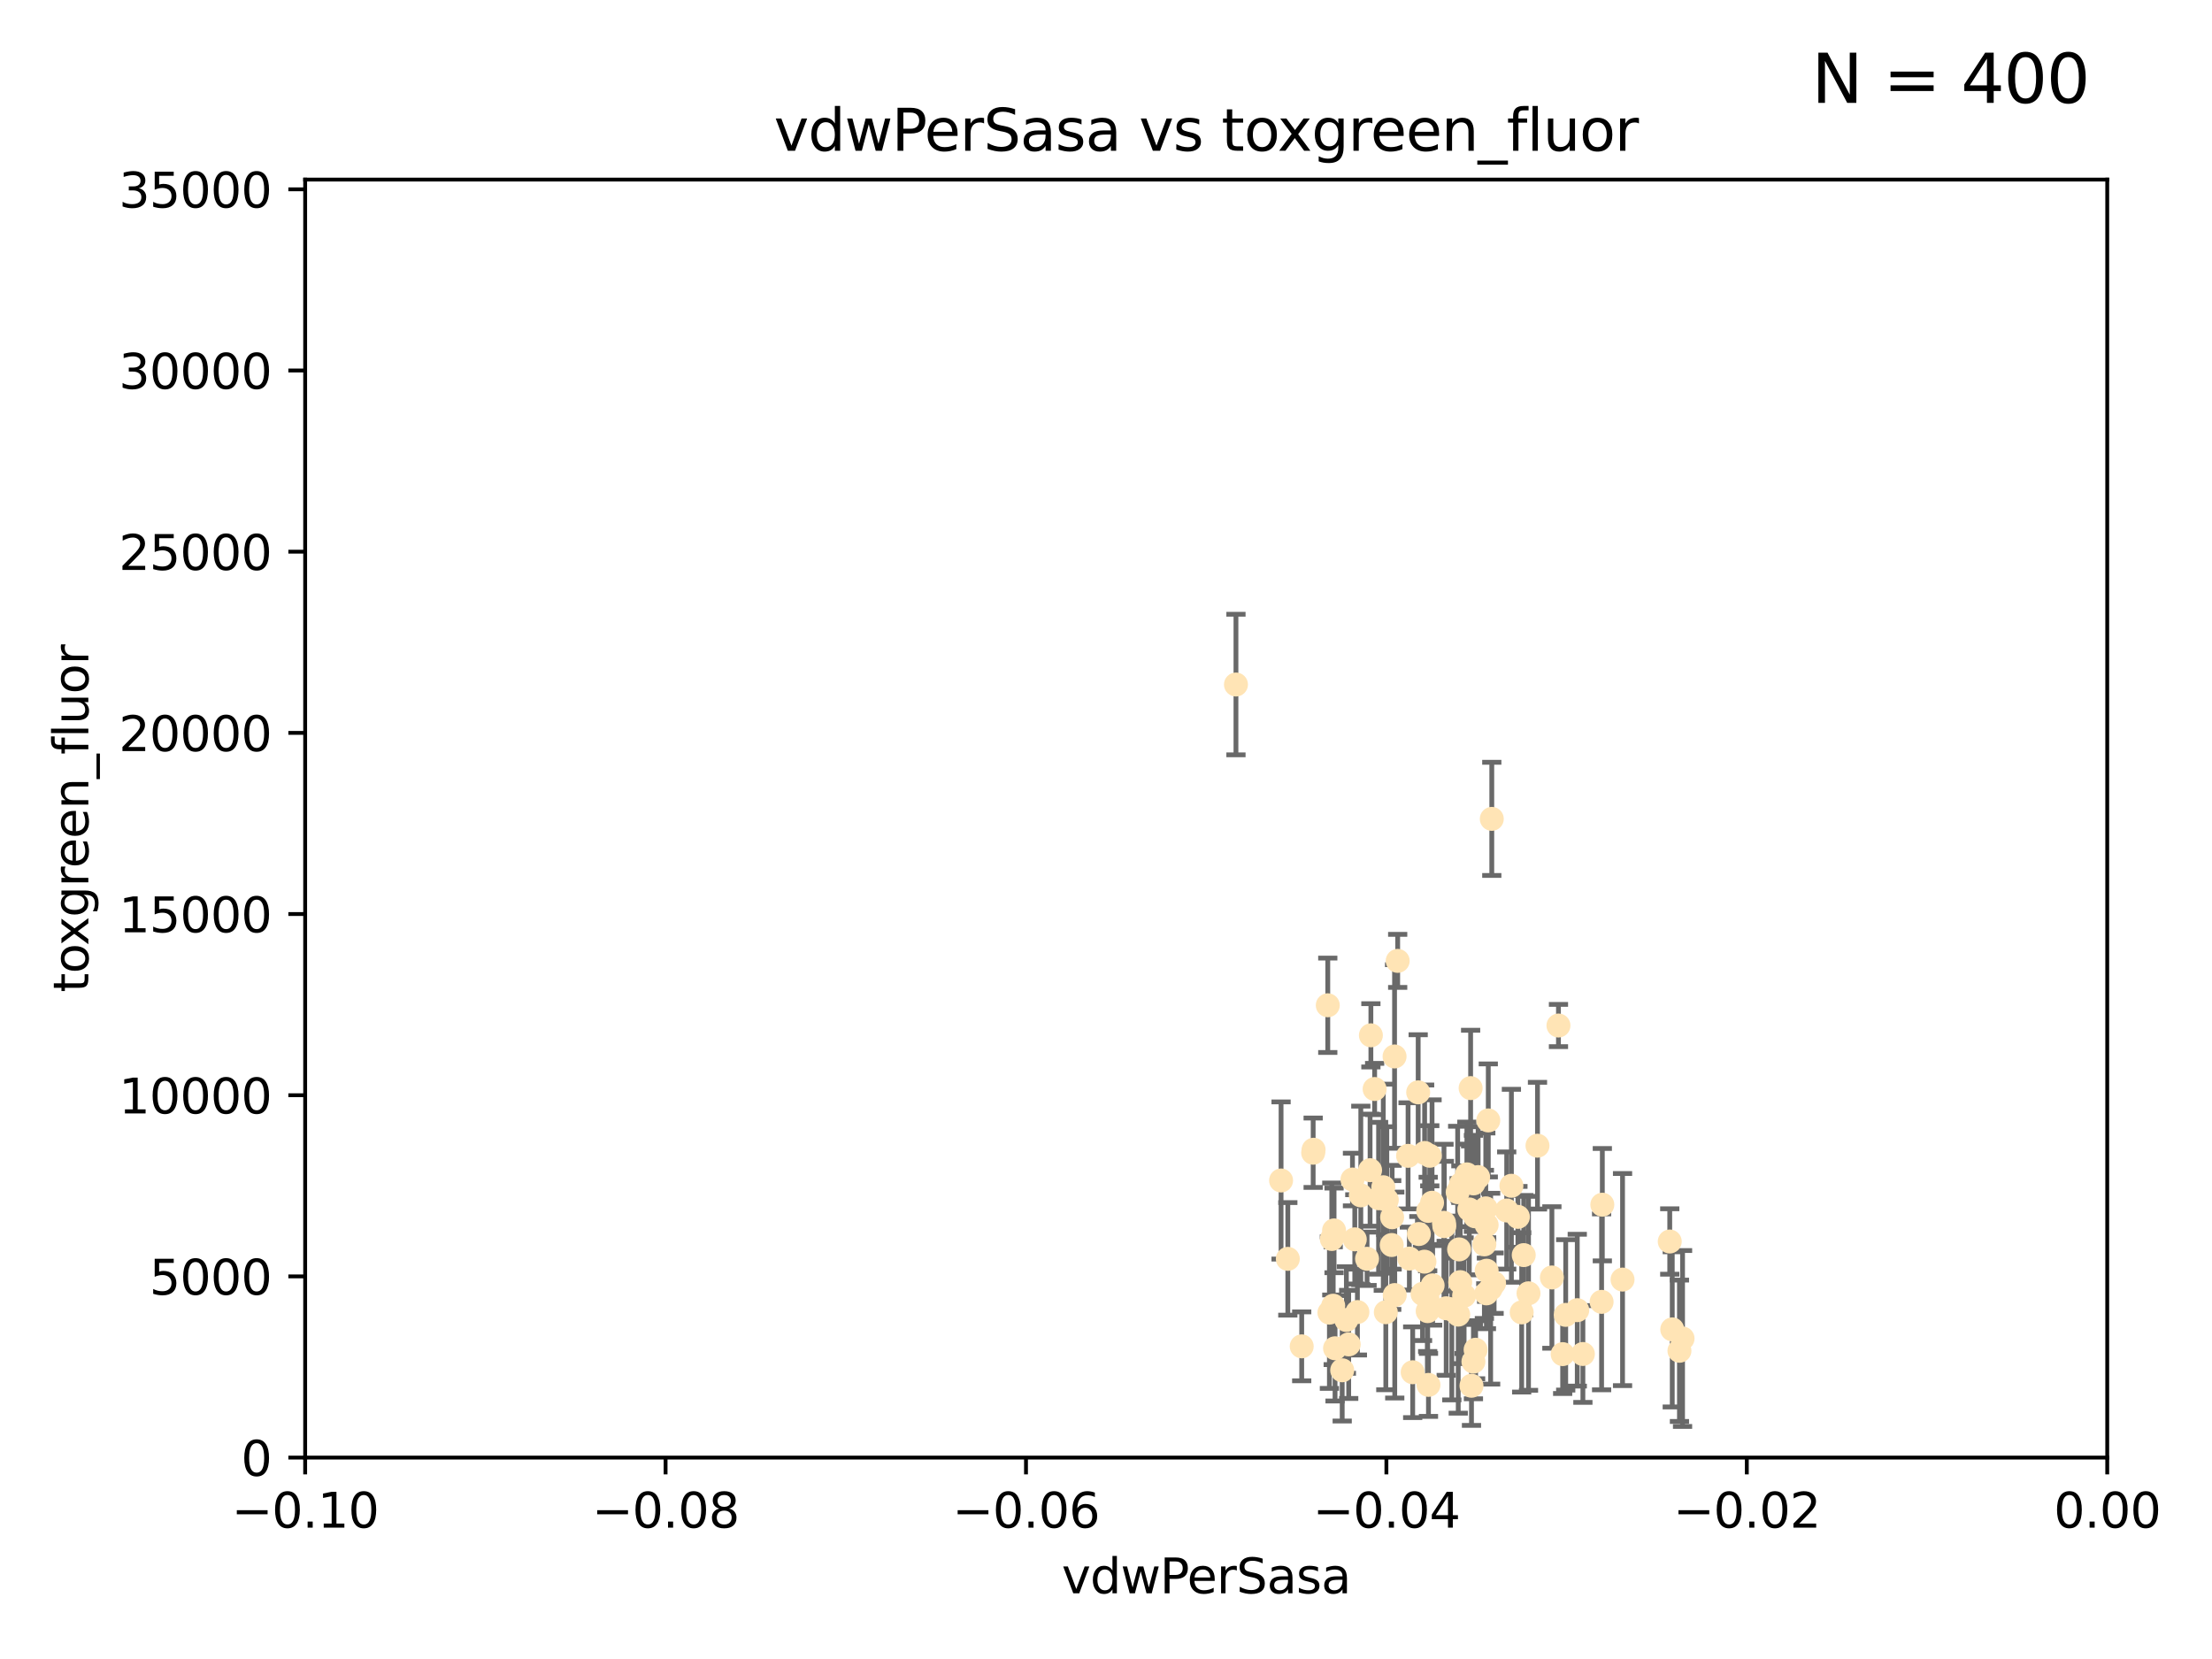 <?xml version="1.0" encoding="utf-8" standalone="no"?>
<!DOCTYPE svg PUBLIC "-//W3C//DTD SVG 1.1//EN"
  "http://www.w3.org/Graphics/SVG/1.1/DTD/svg11.dtd">
<svg xmlns:xlink="http://www.w3.org/1999/xlink" width="460.8pt" height="345.6pt" viewBox="0 0 460.8 345.6" xmlns="http://www.w3.org/2000/svg" version="1.1">
 <defs>
  <style type="text/css">*{stroke-linejoin: round; stroke-linecap: butt}</style>
 </defs>
 <g id="figure_1">
  <g id="patch_1">
   <path d="M 0 345.6 
L 460.8 345.6 
L 460.8 0 
L 0 0 
z
" style="fill: #ffffff"/>
  </g>
  <g id="axes_1">
   <g id="patch_2">
    <path d="M 63.571 303.64 
L 438.975 303.64 
L 438.975 37.411 
L 63.571 37.411 
z
" style="fill: #ffffff"/>
   </g>
   <g id="PathCollection_1">
    <defs>
     <path id="mf72495e9e3" d="M 0 1.118 
C 0.297 1.118 0.581 1 0.791 0.791 
C 1 0.581 1.118 0.297 1.118 0 
C 1.118 -0.297 1 -0.581 0.791 -0.791 
C 0.581 -1 0.297 -1.118 0 -1.118 
C -0.297 -1.118 -0.581 -1 -0.791 -0.791 
C -1 -0.581 -1.118 -0.297 -1.118 0 
C -1.118 0.297 -1 0.581 -0.791 0.791 
C -0.581 1 -0.297 1.118 0 1.118 
z
" style="stroke: #ffe4b5"/>
    </defs>
    <g clip-path="url(#p8df5b94378)">
     <use xlink:href="#mf72495e9e3" x="276.94" y="273.445" style="fill: #ffe4b5; stroke: #ffe4b5"/>
     <use xlink:href="#mf72495e9e3" x="257.473" y="142.599" style="fill: #ffe4b5; stroke: #ffe4b5"/>
     <use xlink:href="#mf72495e9e3" x="297.52" y="252.25" style="fill: #ffe4b5; stroke: #ffe4b5"/>
     <use xlink:href="#mf72495e9e3" x="302.44" y="272.755" style="fill: #ffe4b5; stroke: #ffe4b5"/>
     <use xlink:href="#mf72495e9e3" x="303.779" y="273.86" style="fill: #ffe4b5; stroke: #ffe4b5"/>
     <use xlink:href="#mf72495e9e3" x="290.004" y="253.578" style="fill: #ffe4b5; stroke: #ffe4b5"/>
     <use xlink:href="#mf72495e9e3" x="285.581" y="215.675" style="fill: #ffe4b5; stroke: #ffe4b5"/>
     <use xlink:href="#mf72495e9e3" x="268.277" y="262.242" style="fill: #ffe4b5; stroke: #ffe4b5"/>
     <use xlink:href="#mf72495e9e3" x="276.6" y="209.418" style="fill: #ffe4b5; stroke: #ffe4b5"/>
     <use xlink:href="#mf72495e9e3" x="291.164" y="200.169" style="fill: #ffe4b5; stroke: #ffe4b5"/>
     <use xlink:href="#mf72495e9e3" x="296.34" y="269.528" style="fill: #ffe4b5; stroke: #ffe4b5"/>
     <use xlink:href="#mf72495e9e3" x="289.92" y="259.36" style="fill: #ffe4b5; stroke: #ffe4b5"/>
     <use xlink:href="#mf72495e9e3" x="300.81" y="254.736" style="fill: #ffe4b5; stroke: #ffe4b5"/>
     <use xlink:href="#mf72495e9e3" x="304.19" y="267.094" style="fill: #ffe4b5; stroke: #ffe4b5"/>
     <use xlink:href="#mf72495e9e3" x="279.605" y="285.458" style="fill: #ffe4b5; stroke: #ffe4b5"/>
     <use xlink:href="#mf72495e9e3" x="301.271" y="272.539" style="fill: #ffe4b5; stroke: #ffe4b5"/>
     <use xlink:href="#mf72495e9e3" x="305.576" y="244.641" style="fill: #ffe4b5; stroke: #ffe4b5"/>
     <use xlink:href="#mf72495e9e3" x="304.329" y="246.695" style="fill: #ffe4b5; stroke: #ffe4b5"/>
     <use xlink:href="#mf72495e9e3" x="271.17" y="280.47" style="fill: #ffe4b5; stroke: #ffe4b5"/>
     <use xlink:href="#mf72495e9e3" x="282.774" y="273.321" style="fill: #ffe4b5; stroke: #ffe4b5"/>
     <use xlink:href="#mf72495e9e3" x="298.44" y="267.766" style="fill: #ffe4b5; stroke: #ffe4b5"/>
     <use xlink:href="#mf72495e9e3" x="294.289" y="285.864" style="fill: #ffe4b5; stroke: #ffe4b5"/>
     <use xlink:href="#mf72495e9e3" x="273.647" y="239.511" style="fill: #ffe4b5; stroke: #ffe4b5"/>
     <use xlink:href="#mf72495e9e3" x="311.247" y="267.311" style="fill: #ffe4b5; stroke: #ffe4b5"/>
     <use xlink:href="#mf72495e9e3" x="303.162" y="273.203" style="fill: #ffe4b5; stroke: #ffe4b5"/>
     <use xlink:href="#mf72495e9e3" x="313.874" y="252.168" style="fill: #ffe4b5; stroke: #ffe4b5"/>
     <use xlink:href="#mf72495e9e3" x="306.949" y="246.526" style="fill: #ffe4b5; stroke: #ffe4b5"/>
     <use xlink:href="#mf72495e9e3" x="316.211" y="253.493" style="fill: #ffe4b5; stroke: #ffe4b5"/>
     <use xlink:href="#mf72495e9e3" x="303.959" y="260.273" style="fill: #ffe4b5; stroke: #ffe4b5"/>
     <use xlink:href="#mf72495e9e3" x="306.942" y="283.653" style="fill: #ffe4b5; stroke: #ffe4b5"/>
     <use xlink:href="#mf72495e9e3" x="320.287" y="238.667" style="fill: #ffe4b5; stroke: #ffe4b5"/>
     <use xlink:href="#mf72495e9e3" x="290.513" y="220.081" style="fill: #ffe4b5; stroke: #ffe4b5"/>
     <use xlink:href="#mf72495e9e3" x="286.361" y="226.862" style="fill: #ffe4b5; stroke: #ffe4b5"/>
     <use xlink:href="#mf72495e9e3" x="310.528" y="268.456" style="fill: #ffe4b5; stroke: #ffe4b5"/>
     <use xlink:href="#mf72495e9e3" x="295.574" y="257.071" style="fill: #ffe4b5; stroke: #ffe4b5"/>
     <use xlink:href="#mf72495e9e3" x="293.327" y="240.784" style="fill: #ffe4b5; stroke: #ffe4b5"/>
     <use xlink:href="#mf72495e9e3" x="296.741" y="262.829" style="fill: #ffe4b5; stroke: #ffe4b5"/>
     <use xlink:href="#mf72495e9e3" x="285.412" y="243.768" style="fill: #ffe4b5; stroke: #ffe4b5"/>
     <use xlink:href="#mf72495e9e3" x="281.746" y="245.717" style="fill: #ffe4b5; stroke: #ffe4b5"/>
     <use xlink:href="#mf72495e9e3" x="309.646" y="269.434" style="fill: #ffe4b5; stroke: #ffe4b5"/>
     <use xlink:href="#mf72495e9e3" x="306.358" y="226.673" style="fill: #ffe4b5; stroke: #ffe4b5"/>
     <use xlink:href="#mf72495e9e3" x="288.691" y="273.361" style="fill: #ffe4b5; stroke: #ffe4b5"/>
     <use xlink:href="#mf72495e9e3" x="323.287" y="266.121" style="fill: #ffe4b5; stroke: #ffe4b5"/>
     <use xlink:href="#mf72495e9e3" x="284.784" y="262.226" style="fill: #ffe4b5; stroke: #ffe4b5"/>
     <use xlink:href="#mf72495e9e3" x="309.695" y="264.709" style="fill: #ffe4b5; stroke: #ffe4b5"/>
     <use xlink:href="#mf72495e9e3" x="280.96" y="280.06" style="fill: #ffe4b5; stroke: #ffe4b5"/>
     <use xlink:href="#mf72495e9e3" x="307.924" y="245.207" style="fill: #ffe4b5; stroke: #ffe4b5"/>
     <use xlink:href="#mf72495e9e3" x="266.87" y="245.916" style="fill: #ffe4b5; stroke: #ffe4b5"/>
     <use xlink:href="#mf72495e9e3" x="307.397" y="281.173" style="fill: #ffe4b5; stroke: #ffe4b5"/>
     <use xlink:href="#mf72495e9e3" x="296.776" y="240.184" style="fill: #ffe4b5; stroke: #ffe4b5"/>
     <use xlink:href="#mf72495e9e3" x="316.994" y="273.394" style="fill: #ffe4b5; stroke: #ffe4b5"/>
     <use xlink:href="#mf72495e9e3" x="288.898" y="249.966" style="fill: #ffe4b5; stroke: #ffe4b5"/>
     <use xlink:href="#mf72495e9e3" x="303.659" y="248.35" style="fill: #ffe4b5; stroke: #ffe4b5"/>
     <use xlink:href="#mf72495e9e3" x="273.556" y="240.133" style="fill: #ffe4b5; stroke: #ffe4b5"/>
     <use xlink:href="#mf72495e9e3" x="297.354" y="270.448" style="fill: #ffe4b5; stroke: #ffe4b5"/>
     <use xlink:href="#mf72495e9e3" x="277.438" y="258.105" style="fill: #ffe4b5; stroke: #ffe4b5"/>
     <use xlink:href="#mf72495e9e3" x="297.411" y="273.135" style="fill: #ffe4b5; stroke: #ffe4b5"/>
     <use xlink:href="#mf72495e9e3" x="310.037" y="233.405" style="fill: #ffe4b5; stroke: #ffe4b5"/>
     <use xlink:href="#mf72495e9e3" x="329.745" y="282.062" style="fill: #ffe4b5; stroke: #ffe4b5"/>
     <use xlink:href="#mf72495e9e3" x="333.643" y="271.201" style="fill: #ffe4b5; stroke: #ffe4b5"/>
     <use xlink:href="#mf72495e9e3" x="309.514" y="251.723" style="fill: #ffe4b5; stroke: #ffe4b5"/>
     <use xlink:href="#mf72495e9e3" x="314.853" y="247.017" style="fill: #ffe4b5; stroke: #ffe4b5"/>
     <use xlink:href="#mf72495e9e3" x="287.186" y="249.617" style="fill: #ffe4b5; stroke: #ffe4b5"/>
     <use xlink:href="#mf72495e9e3" x="298.322" y="250.554" style="fill: #ffe4b5; stroke: #ffe4b5"/>
     <use xlink:href="#mf72495e9e3" x="278.115" y="280.87" style="fill: #ffe4b5; stroke: #ffe4b5"/>
     <use xlink:href="#mf72495e9e3" x="310.767" y="170.586" style="fill: #ffe4b5; stroke: #ffe4b5"/>
     <use xlink:href="#mf72495e9e3" x="297.846" y="240.771" style="fill: #ffe4b5; stroke: #ffe4b5"/>
     <use xlink:href="#mf72495e9e3" x="280.477" y="274.979" style="fill: #ffe4b5; stroke: #ffe4b5"/>
     <use xlink:href="#mf72495e9e3" x="338.006" y="266.559" style="fill: #ffe4b5; stroke: #ffe4b5"/>
     <use xlink:href="#mf72495e9e3" x="306.537" y="288.679" style="fill: #ffe4b5; stroke: #ffe4b5"/>
     <use xlink:href="#mf72495e9e3" x="293.596" y="262.184" style="fill: #ffe4b5; stroke: #ffe4b5"/>
     <use xlink:href="#mf72495e9e3" x="295.433" y="227.553" style="fill: #ffe4b5; stroke: #ffe4b5"/>
     <use xlink:href="#mf72495e9e3" x="283.481" y="249.018" style="fill: #ffe4b5; stroke: #ffe4b5"/>
     <use xlink:href="#mf72495e9e3" x="307.28" y="253.376" style="fill: #ffe4b5; stroke: #ffe4b5"/>
     <use xlink:href="#mf72495e9e3" x="277.909" y="256.316" style="fill: #ffe4b5; stroke: #ffe4b5"/>
     <use xlink:href="#mf72495e9e3" x="324.656" y="213.635" style="fill: #ffe4b5; stroke: #ffe4b5"/>
     <use xlink:href="#mf72495e9e3" x="333.794" y="250.957" style="fill: #ffe4b5; stroke: #ffe4b5"/>
     <use xlink:href="#mf72495e9e3" x="297.576" y="288.497" style="fill: #ffe4b5; stroke: #ffe4b5"/>
     <use xlink:href="#mf72495e9e3" x="290.553" y="269.782" style="fill: #ffe4b5; stroke: #ffe4b5"/>
     <use xlink:href="#mf72495e9e3" x="309.224" y="259.223" style="fill: #ffe4b5; stroke: #ffe4b5"/>
     <use xlink:href="#mf72495e9e3" x="288.162" y="247.324" style="fill: #ffe4b5; stroke: #ffe4b5"/>
     <use xlink:href="#mf72495e9e3" x="305.001" y="269.911" style="fill: #ffe4b5; stroke: #ffe4b5"/>
     <use xlink:href="#mf72495e9e3" x="282.228" y="258.18" style="fill: #ffe4b5; stroke: #ffe4b5"/>
     <use xlink:href="#mf72495e9e3" x="347.84" y="258.627" style="fill: #ffe4b5; stroke: #ffe4b5"/>
     <use xlink:href="#mf72495e9e3" x="300.878" y="255.432" style="fill: #ffe4b5; stroke: #ffe4b5"/>
     <use xlink:href="#mf72495e9e3" x="309.692" y="255.174" style="fill: #ffe4b5; stroke: #ffe4b5"/>
     <use xlink:href="#mf72495e9e3" x="317.424" y="261.461" style="fill: #ffe4b5; stroke: #ffe4b5"/>
     <use xlink:href="#mf72495e9e3" x="325.531" y="282.089" style="fill: #ffe4b5; stroke: #ffe4b5"/>
     <use xlink:href="#mf72495e9e3" x="349.86" y="281.39" style="fill: #ffe4b5; stroke: #ffe4b5"/>
     <use xlink:href="#mf72495e9e3" x="328.574" y="272.933" style="fill: #ffe4b5; stroke: #ffe4b5"/>
     <use xlink:href="#mf72495e9e3" x="277.732" y="272.002" style="fill: #ffe4b5; stroke: #ffe4b5"/>
     <use xlink:href="#mf72495e9e3" x="350.507" y="278.834" style="fill: #ffe4b5; stroke: #ffe4b5"/>
     <use xlink:href="#mf72495e9e3" x="318.416" y="269.418" style="fill: #ffe4b5; stroke: #ffe4b5"/>
     <use xlink:href="#mf72495e9e3" x="306.083" y="251.956" style="fill: #ffe4b5; stroke: #ffe4b5"/>
     <use xlink:href="#mf72495e9e3" x="326.166" y="273.913" style="fill: #ffe4b5; stroke: #ffe4b5"/>
     <use xlink:href="#mf72495e9e3" x="348.362" y="276.933" style="fill: #ffe4b5; stroke: #ffe4b5"/>
    </g>
   </g>
   <g id="matplotlib.axis_1">
    <g id="xtick_1">
     <g id="line2d_1">
      <defs>
       <path id="m6f7c147002" d="M 0 0 
L 0 3.5 
" style="stroke: #000000; stroke-width: 0.8"/>
      </defs>
      <g>
       <use xlink:href="#m6f7c147002" x="63.571" y="303.64" style="stroke: #000000; stroke-width: 0.8"/>
      </g>
     </g>
     <g id="text_1">
      <!-- −0.10 -->
      <g transform="translate(48.249 318.238)scale(0.1 -0.1)">
       <defs>
        <path id="DejaVuSans-2212" d="M 678 2272 
L 4684 2272 
L 4684 1741 
L 678 1741 
L 678 2272 
z
" transform="scale(0.016)"/>
        <path id="DejaVuSans-30" d="M 2034 4250 
Q 1547 4250 1301 3770 
Q 1056 3291 1056 2328 
Q 1056 1369 1301 889 
Q 1547 409 2034 409 
Q 2525 409 2770 889 
Q 3016 1369 3016 2328 
Q 3016 3291 2770 3770 
Q 2525 4250 2034 4250 
z
M 2034 4750 
Q 2819 4750 3233 4129 
Q 3647 3509 3647 2328 
Q 3647 1150 3233 529 
Q 2819 -91 2034 -91 
Q 1250 -91 836 529 
Q 422 1150 422 2328 
Q 422 3509 836 4129 
Q 1250 4750 2034 4750 
z
" transform="scale(0.016)"/>
        <path id="DejaVuSans-2e" d="M 684 794 
L 1344 794 
L 1344 0 
L 684 0 
L 684 794 
z
" transform="scale(0.016)"/>
        <path id="DejaVuSans-31" d="M 794 531 
L 1825 531 
L 1825 4091 
L 703 3866 
L 703 4441 
L 1819 4666 
L 2450 4666 
L 2450 531 
L 3481 531 
L 3481 0 
L 794 0 
L 794 531 
z
" transform="scale(0.016)"/>
       </defs>
       <use xlink:href="#DejaVuSans-2212"/>
       <use xlink:href="#DejaVuSans-30" x="83.789"/>
       <use xlink:href="#DejaVuSans-2e" x="147.412"/>
       <use xlink:href="#DejaVuSans-31" x="179.199"/>
       <use xlink:href="#DejaVuSans-30" x="242.822"/>
      </g>
     </g>
    </g>
    <g id="xtick_2">
     <g id="line2d_2">
      <g>
       <use xlink:href="#m6f7c147002" x="138.652" y="303.64" style="stroke: #000000; stroke-width: 0.8"/>
      </g>
     </g>
     <g id="text_2">
      <!-- −0.08 -->
      <g transform="translate(123.329 318.238)scale(0.1 -0.1)">
       <defs>
        <path id="DejaVuSans-38" d="M 2034 2216 
Q 1584 2216 1326 1975 
Q 1069 1734 1069 1313 
Q 1069 891 1326 650 
Q 1584 409 2034 409 
Q 2484 409 2743 651 
Q 3003 894 3003 1313 
Q 3003 1734 2745 1975 
Q 2488 2216 2034 2216 
z
M 1403 2484 
Q 997 2584 770 2862 
Q 544 3141 544 3541 
Q 544 4100 942 4425 
Q 1341 4750 2034 4750 
Q 2731 4750 3128 4425 
Q 3525 4100 3525 3541 
Q 3525 3141 3298 2862 
Q 3072 2584 2669 2484 
Q 3125 2378 3379 2068 
Q 3634 1759 3634 1313 
Q 3634 634 3220 271 
Q 2806 -91 2034 -91 
Q 1263 -91 848 271 
Q 434 634 434 1313 
Q 434 1759 690 2068 
Q 947 2378 1403 2484 
z
M 1172 3481 
Q 1172 3119 1398 2916 
Q 1625 2713 2034 2713 
Q 2441 2713 2670 2916 
Q 2900 3119 2900 3481 
Q 2900 3844 2670 4047 
Q 2441 4250 2034 4250 
Q 1625 4250 1398 4047 
Q 1172 3844 1172 3481 
z
" transform="scale(0.016)"/>
       </defs>
       <use xlink:href="#DejaVuSans-2212"/>
       <use xlink:href="#DejaVuSans-30" x="83.789"/>
       <use xlink:href="#DejaVuSans-2e" x="147.412"/>
       <use xlink:href="#DejaVuSans-30" x="179.199"/>
       <use xlink:href="#DejaVuSans-38" x="242.822"/>
      </g>
     </g>
    </g>
    <g id="xtick_3">
     <g id="line2d_3">
      <g>
       <use xlink:href="#m6f7c147002" x="213.733" y="303.64" style="stroke: #000000; stroke-width: 0.8"/>
      </g>
     </g>
     <g id="text_3">
      <!-- −0.06 -->
      <g transform="translate(198.41 318.238)scale(0.1 -0.1)">
       <defs>
        <path id="DejaVuSans-36" d="M 2113 2584 
Q 1688 2584 1439 2293 
Q 1191 2003 1191 1497 
Q 1191 994 1439 701 
Q 1688 409 2113 409 
Q 2538 409 2786 701 
Q 3034 994 3034 1497 
Q 3034 2003 2786 2293 
Q 2538 2584 2113 2584 
z
M 3366 4563 
L 3366 3988 
Q 3128 4100 2886 4159 
Q 2644 4219 2406 4219 
Q 1781 4219 1451 3797 
Q 1122 3375 1075 2522 
Q 1259 2794 1537 2939 
Q 1816 3084 2150 3084 
Q 2853 3084 3261 2657 
Q 3669 2231 3669 1497 
Q 3669 778 3244 343 
Q 2819 -91 2113 -91 
Q 1303 -91 875 529 
Q 447 1150 447 2328 
Q 447 3434 972 4092 
Q 1497 4750 2381 4750 
Q 2619 4750 2861 4703 
Q 3103 4656 3366 4563 
z
" transform="scale(0.016)"/>
       </defs>
       <use xlink:href="#DejaVuSans-2212"/>
       <use xlink:href="#DejaVuSans-30" x="83.789"/>
       <use xlink:href="#DejaVuSans-2e" x="147.412"/>
       <use xlink:href="#DejaVuSans-30" x="179.199"/>
       <use xlink:href="#DejaVuSans-36" x="242.822"/>
      </g>
     </g>
    </g>
    <g id="xtick_4">
     <g id="line2d_4">
      <g>
       <use xlink:href="#m6f7c147002" x="288.813" y="303.64" style="stroke: #000000; stroke-width: 0.8"/>
      </g>
     </g>
     <g id="text_4">
      <!-- −0.04 -->
      <g transform="translate(273.491 318.238)scale(0.1 -0.1)">
       <defs>
        <path id="DejaVuSans-34" d="M 2419 4116 
L 825 1625 
L 2419 1625 
L 2419 4116 
z
M 2253 4666 
L 3047 4666 
L 3047 1625 
L 3713 1625 
L 3713 1100 
L 3047 1100 
L 3047 0 
L 2419 0 
L 2419 1100 
L 313 1100 
L 313 1709 
L 2253 4666 
z
" transform="scale(0.016)"/>
       </defs>
       <use xlink:href="#DejaVuSans-2212"/>
       <use xlink:href="#DejaVuSans-30" x="83.789"/>
       <use xlink:href="#DejaVuSans-2e" x="147.412"/>
       <use xlink:href="#DejaVuSans-30" x="179.199"/>
       <use xlink:href="#DejaVuSans-34" x="242.822"/>
      </g>
     </g>
    </g>
    <g id="xtick_5">
     <g id="line2d_5">
      <g>
       <use xlink:href="#m6f7c147002" x="363.894" y="303.64" style="stroke: #000000; stroke-width: 0.8"/>
      </g>
     </g>
     <g id="text_5">
      <!-- −0.02 -->
      <g transform="translate(348.572 318.238)scale(0.1 -0.1)">
       <defs>
        <path id="DejaVuSans-32" d="M 1228 531 
L 3431 531 
L 3431 0 
L 469 0 
L 469 531 
Q 828 903 1448 1529 
Q 2069 2156 2228 2338 
Q 2531 2678 2651 2914 
Q 2772 3150 2772 3378 
Q 2772 3750 2511 3984 
Q 2250 4219 1831 4219 
Q 1534 4219 1204 4116 
Q 875 4013 500 3803 
L 500 4441 
Q 881 4594 1212 4672 
Q 1544 4750 1819 4750 
Q 2544 4750 2975 4387 
Q 3406 4025 3406 3419 
Q 3406 3131 3298 2873 
Q 3191 2616 2906 2266 
Q 2828 2175 2409 1742 
Q 1991 1309 1228 531 
z
" transform="scale(0.016)"/>
       </defs>
       <use xlink:href="#DejaVuSans-2212"/>
       <use xlink:href="#DejaVuSans-30" x="83.789"/>
       <use xlink:href="#DejaVuSans-2e" x="147.412"/>
       <use xlink:href="#DejaVuSans-30" x="179.199"/>
       <use xlink:href="#DejaVuSans-32" x="242.822"/>
      </g>
     </g>
    </g>
    <g id="xtick_6">
     <g id="line2d_6">
      <g>
       <use xlink:href="#m6f7c147002" x="438.975" y="303.64" style="stroke: #000000; stroke-width: 0.8"/>
      </g>
     </g>
     <g id="text_6">
      <!-- 0.00 -->
      <g transform="translate(427.842 318.238)scale(0.1 -0.1)">
       <use xlink:href="#DejaVuSans-30"/>
       <use xlink:href="#DejaVuSans-2e" x="63.623"/>
       <use xlink:href="#DejaVuSans-30" x="95.41"/>
       <use xlink:href="#DejaVuSans-30" x="159.033"/>
      </g>
     </g>
    </g>
    <g id="text_7">
     <!-- vdwPerSasa -->
     <g transform="translate(221.178 331.917)scale(0.1 -0.1)">
      <defs>
       <path id="DejaVuSans-76" d="M 191 3500 
L 800 3500 
L 1894 563 
L 2988 3500 
L 3597 3500 
L 2284 0 
L 1503 0 
L 191 3500 
z
" transform="scale(0.016)"/>
       <path id="DejaVuSans-64" d="M 2906 2969 
L 2906 4863 
L 3481 4863 
L 3481 0 
L 2906 0 
L 2906 525 
Q 2725 213 2448 61 
Q 2172 -91 1784 -91 
Q 1150 -91 751 415 
Q 353 922 353 1747 
Q 353 2572 751 3078 
Q 1150 3584 1784 3584 
Q 2172 3584 2448 3432 
Q 2725 3281 2906 2969 
z
M 947 1747 
Q 947 1113 1208 752 
Q 1469 391 1925 391 
Q 2381 391 2643 752 
Q 2906 1113 2906 1747 
Q 2906 2381 2643 2742 
Q 2381 3103 1925 3103 
Q 1469 3103 1208 2742 
Q 947 2381 947 1747 
z
" transform="scale(0.016)"/>
       <path id="DejaVuSans-77" d="M 269 3500 
L 844 3500 
L 1563 769 
L 2278 3500 
L 2956 3500 
L 3675 769 
L 4391 3500 
L 4966 3500 
L 4050 0 
L 3372 0 
L 2619 2869 
L 1863 0 
L 1184 0 
L 269 3500 
z
" transform="scale(0.016)"/>
       <path id="DejaVuSans-50" d="M 1259 4147 
L 1259 2394 
L 2053 2394 
Q 2494 2394 2734 2622 
Q 2975 2850 2975 3272 
Q 2975 3691 2734 3919 
Q 2494 4147 2053 4147 
L 1259 4147 
z
M 628 4666 
L 2053 4666 
Q 2838 4666 3239 4311 
Q 3641 3956 3641 3272 
Q 3641 2581 3239 2228 
Q 2838 1875 2053 1875 
L 1259 1875 
L 1259 0 
L 628 0 
L 628 4666 
z
" transform="scale(0.016)"/>
       <path id="DejaVuSans-65" d="M 3597 1894 
L 3597 1613 
L 953 1613 
Q 991 1019 1311 708 
Q 1631 397 2203 397 
Q 2534 397 2845 478 
Q 3156 559 3463 722 
L 3463 178 
Q 3153 47 2828 -22 
Q 2503 -91 2169 -91 
Q 1331 -91 842 396 
Q 353 884 353 1716 
Q 353 2575 817 3079 
Q 1281 3584 2069 3584 
Q 2775 3584 3186 3129 
Q 3597 2675 3597 1894 
z
M 3022 2063 
Q 3016 2534 2758 2815 
Q 2500 3097 2075 3097 
Q 1594 3097 1305 2825 
Q 1016 2553 972 2059 
L 3022 2063 
z
" transform="scale(0.016)"/>
       <path id="DejaVuSans-72" d="M 2631 2963 
Q 2534 3019 2420 3045 
Q 2306 3072 2169 3072 
Q 1681 3072 1420 2755 
Q 1159 2438 1159 1844 
L 1159 0 
L 581 0 
L 581 3500 
L 1159 3500 
L 1159 2956 
Q 1341 3275 1631 3429 
Q 1922 3584 2338 3584 
Q 2397 3584 2469 3576 
Q 2541 3569 2628 3553 
L 2631 2963 
z
" transform="scale(0.016)"/>
       <path id="DejaVuSans-53" d="M 3425 4513 
L 3425 3897 
Q 3066 4069 2747 4153 
Q 2428 4238 2131 4238 
Q 1616 4238 1336 4038 
Q 1056 3838 1056 3469 
Q 1056 3159 1242 3001 
Q 1428 2844 1947 2747 
L 2328 2669 
Q 3034 2534 3370 2195 
Q 3706 1856 3706 1288 
Q 3706 609 3251 259 
Q 2797 -91 1919 -91 
Q 1588 -91 1214 -16 
Q 841 59 441 206 
L 441 856 
Q 825 641 1194 531 
Q 1563 422 1919 422 
Q 2459 422 2753 634 
Q 3047 847 3047 1241 
Q 3047 1584 2836 1778 
Q 2625 1972 2144 2069 
L 1759 2144 
Q 1053 2284 737 2584 
Q 422 2884 422 3419 
Q 422 4038 858 4394 
Q 1294 4750 2059 4750 
Q 2388 4750 2728 4690 
Q 3069 4631 3425 4513 
z
" transform="scale(0.016)"/>
       <path id="DejaVuSans-61" d="M 2194 1759 
Q 1497 1759 1228 1600 
Q 959 1441 959 1056 
Q 959 750 1161 570 
Q 1363 391 1709 391 
Q 2188 391 2477 730 
Q 2766 1069 2766 1631 
L 2766 1759 
L 2194 1759 
z
M 3341 1997 
L 3341 0 
L 2766 0 
L 2766 531 
Q 2569 213 2275 61 
Q 1981 -91 1556 -91 
Q 1019 -91 701 211 
Q 384 513 384 1019 
Q 384 1609 779 1909 
Q 1175 2209 1959 2209 
L 2766 2209 
L 2766 2266 
Q 2766 2663 2505 2880 
Q 2244 3097 1772 3097 
Q 1472 3097 1187 3025 
Q 903 2953 641 2809 
L 641 3341 
Q 956 3463 1253 3523 
Q 1550 3584 1831 3584 
Q 2591 3584 2966 3190 
Q 3341 2797 3341 1997 
z
" transform="scale(0.016)"/>
       <path id="DejaVuSans-73" d="M 2834 3397 
L 2834 2853 
Q 2591 2978 2328 3040 
Q 2066 3103 1784 3103 
Q 1356 3103 1142 2972 
Q 928 2841 928 2578 
Q 928 2378 1081 2264 
Q 1234 2150 1697 2047 
L 1894 2003 
Q 2506 1872 2764 1633 
Q 3022 1394 3022 966 
Q 3022 478 2636 193 
Q 2250 -91 1575 -91 
Q 1294 -91 989 -36 
Q 684 19 347 128 
L 347 722 
Q 666 556 975 473 
Q 1284 391 1588 391 
Q 1994 391 2212 530 
Q 2431 669 2431 922 
Q 2431 1156 2273 1281 
Q 2116 1406 1581 1522 
L 1381 1569 
Q 847 1681 609 1914 
Q 372 2147 372 2553 
Q 372 3047 722 3315 
Q 1072 3584 1716 3584 
Q 2034 3584 2315 3537 
Q 2597 3491 2834 3397 
z
" transform="scale(0.016)"/>
      </defs>
      <use xlink:href="#DejaVuSans-76"/>
      <use xlink:href="#DejaVuSans-64" x="59.18"/>
      <use xlink:href="#DejaVuSans-77" x="122.656"/>
      <use xlink:href="#DejaVuSans-50" x="204.443"/>
      <use xlink:href="#DejaVuSans-65" x="261.121"/>
      <use xlink:href="#DejaVuSans-72" x="322.645"/>
      <use xlink:href="#DejaVuSans-53" x="363.758"/>
      <use xlink:href="#DejaVuSans-61" x="427.234"/>
      <use xlink:href="#DejaVuSans-73" x="488.514"/>
      <use xlink:href="#DejaVuSans-61" x="540.613"/>
     </g>
    </g>
   </g>
   <g id="matplotlib.axis_2">
    <g id="ytick_1">
     <g id="line2d_7">
      <defs>
       <path id="me1e42cef29" d="M 0 0 
L -3.5 0 
" style="stroke: #000000; stroke-width: 0.8"/>
      </defs>
      <g>
       <use xlink:href="#me1e42cef29" x="63.571" y="303.64" style="stroke: #000000; stroke-width: 0.8"/>
      </g>
     </g>
     <g id="text_8">
      <!-- 0 -->
      <g transform="translate(50.209 307.439)scale(0.1 -0.1)">
       <use xlink:href="#DejaVuSans-30"/>
      </g>
     </g>
    </g>
    <g id="ytick_2">
     <g id="line2d_8">
      <g>
       <use xlink:href="#me1e42cef29" x="63.571" y="265.897" style="stroke: #000000; stroke-width: 0.8"/>
      </g>
     </g>
     <g id="text_9">
      <!-- 5000 -->
      <g transform="translate(31.121 269.696)scale(0.1 -0.1)">
       <defs>
        <path id="DejaVuSans-35" d="M 691 4666 
L 3169 4666 
L 3169 4134 
L 1269 4134 
L 1269 2991 
Q 1406 3038 1543 3061 
Q 1681 3084 1819 3084 
Q 2600 3084 3056 2656 
Q 3513 2228 3513 1497 
Q 3513 744 3044 326 
Q 2575 -91 1722 -91 
Q 1428 -91 1123 -41 
Q 819 9 494 109 
L 494 744 
Q 775 591 1075 516 
Q 1375 441 1709 441 
Q 2250 441 2565 725 
Q 2881 1009 2881 1497 
Q 2881 1984 2565 2268 
Q 2250 2553 1709 2553 
Q 1456 2553 1204 2497 
Q 953 2441 691 2322 
L 691 4666 
z
" transform="scale(0.016)"/>
       </defs>
       <use xlink:href="#DejaVuSans-35"/>
       <use xlink:href="#DejaVuSans-30" x="63.623"/>
       <use xlink:href="#DejaVuSans-30" x="127.246"/>
       <use xlink:href="#DejaVuSans-30" x="190.869"/>
      </g>
     </g>
    </g>
    <g id="ytick_3">
     <g id="line2d_9">
      <g>
       <use xlink:href="#me1e42cef29" x="63.571" y="228.154" style="stroke: #000000; stroke-width: 0.8"/>
      </g>
     </g>
     <g id="text_10">
      <!-- 10000 -->
      <g transform="translate(24.759 231.953)scale(0.1 -0.1)">
       <use xlink:href="#DejaVuSans-31"/>
       <use xlink:href="#DejaVuSans-30" x="63.623"/>
       <use xlink:href="#DejaVuSans-30" x="127.246"/>
       <use xlink:href="#DejaVuSans-30" x="190.869"/>
       <use xlink:href="#DejaVuSans-30" x="254.492"/>
      </g>
     </g>
    </g>
    <g id="ytick_4">
     <g id="line2d_10">
      <g>
       <use xlink:href="#me1e42cef29" x="63.571" y="190.411" style="stroke: #000000; stroke-width: 0.8"/>
      </g>
     </g>
     <g id="text_11">
      <!-- 15000 -->
      <g transform="translate(24.759 194.21)scale(0.1 -0.1)">
       <use xlink:href="#DejaVuSans-31"/>
       <use xlink:href="#DejaVuSans-35" x="63.623"/>
       <use xlink:href="#DejaVuSans-30" x="127.246"/>
       <use xlink:href="#DejaVuSans-30" x="190.869"/>
       <use xlink:href="#DejaVuSans-30" x="254.492"/>
      </g>
     </g>
    </g>
    <g id="ytick_5">
     <g id="line2d_11">
      <g>
       <use xlink:href="#me1e42cef29" x="63.571" y="152.668" style="stroke: #000000; stroke-width: 0.8"/>
      </g>
     </g>
     <g id="text_12">
      <!-- 20000 -->
      <g transform="translate(24.759 156.467)scale(0.1 -0.1)">
       <use xlink:href="#DejaVuSans-32"/>
       <use xlink:href="#DejaVuSans-30" x="63.623"/>
       <use xlink:href="#DejaVuSans-30" x="127.246"/>
       <use xlink:href="#DejaVuSans-30" x="190.869"/>
       <use xlink:href="#DejaVuSans-30" x="254.492"/>
      </g>
     </g>
    </g>
    <g id="ytick_6">
     <g id="line2d_12">
      <g>
       <use xlink:href="#me1e42cef29" x="63.571" y="114.925" style="stroke: #000000; stroke-width: 0.8"/>
      </g>
     </g>
     <g id="text_13">
      <!-- 25000 -->
      <g transform="translate(24.759 118.724)scale(0.1 -0.1)">
       <use xlink:href="#DejaVuSans-32"/>
       <use xlink:href="#DejaVuSans-35" x="63.623"/>
       <use xlink:href="#DejaVuSans-30" x="127.246"/>
       <use xlink:href="#DejaVuSans-30" x="190.869"/>
       <use xlink:href="#DejaVuSans-30" x="254.492"/>
      </g>
     </g>
    </g>
    <g id="ytick_7">
     <g id="line2d_13">
      <g>
       <use xlink:href="#me1e42cef29" x="63.571" y="77.181" style="stroke: #000000; stroke-width: 0.8"/>
      </g>
     </g>
     <g id="text_14">
      <!-- 30000 -->
      <g transform="translate(24.759 80.981)scale(0.1 -0.1)">
       <defs>
        <path id="DejaVuSans-33" d="M 2597 2516 
Q 3050 2419 3304 2112 
Q 3559 1806 3559 1356 
Q 3559 666 3084 287 
Q 2609 -91 1734 -91 
Q 1441 -91 1130 -33 
Q 819 25 488 141 
L 488 750 
Q 750 597 1062 519 
Q 1375 441 1716 441 
Q 2309 441 2620 675 
Q 2931 909 2931 1356 
Q 2931 1769 2642 2001 
Q 2353 2234 1838 2234 
L 1294 2234 
L 1294 2753 
L 1863 2753 
Q 2328 2753 2575 2939 
Q 2822 3125 2822 3475 
Q 2822 3834 2567 4026 
Q 2313 4219 1838 4219 
Q 1578 4219 1281 4162 
Q 984 4106 628 3988 
L 628 4550 
Q 988 4650 1302 4700 
Q 1616 4750 1894 4750 
Q 2613 4750 3031 4423 
Q 3450 4097 3450 3541 
Q 3450 3153 3228 2886 
Q 3006 2619 2597 2516 
z
" transform="scale(0.016)"/>
       </defs>
       <use xlink:href="#DejaVuSans-33"/>
       <use xlink:href="#DejaVuSans-30" x="63.623"/>
       <use xlink:href="#DejaVuSans-30" x="127.246"/>
       <use xlink:href="#DejaVuSans-30" x="190.869"/>
       <use xlink:href="#DejaVuSans-30" x="254.492"/>
      </g>
     </g>
    </g>
    <g id="ytick_8">
     <g id="line2d_14">
      <g>
       <use xlink:href="#me1e42cef29" x="63.571" y="39.438" style="stroke: #000000; stroke-width: 0.8"/>
      </g>
     </g>
     <g id="text_15">
      <!-- 35000 -->
      <g transform="translate(24.759 43.238)scale(0.1 -0.1)">
       <use xlink:href="#DejaVuSans-33"/>
       <use xlink:href="#DejaVuSans-35" x="63.623"/>
       <use xlink:href="#DejaVuSans-30" x="127.246"/>
       <use xlink:href="#DejaVuSans-30" x="190.869"/>
       <use xlink:href="#DejaVuSans-30" x="254.492"/>
      </g>
     </g>
    </g>
    <g id="text_16">
     <!-- toxgreen_fluor -->
     <g transform="translate(18.401 206.72)rotate(-90)scale(0.1 -0.1)">
      <defs>
       <path id="DejaVuSans-74" d="M 1172 4494 
L 1172 3500 
L 2356 3500 
L 2356 3053 
L 1172 3053 
L 1172 1153 
Q 1172 725 1289 603 
Q 1406 481 1766 481 
L 2356 481 
L 2356 0 
L 1766 0 
Q 1100 0 847 248 
Q 594 497 594 1153 
L 594 3053 
L 172 3053 
L 172 3500 
L 594 3500 
L 594 4494 
L 1172 4494 
z
" transform="scale(0.016)"/>
       <path id="DejaVuSans-6f" d="M 1959 3097 
Q 1497 3097 1228 2736 
Q 959 2375 959 1747 
Q 959 1119 1226 758 
Q 1494 397 1959 397 
Q 2419 397 2687 759 
Q 2956 1122 2956 1747 
Q 2956 2369 2687 2733 
Q 2419 3097 1959 3097 
z
M 1959 3584 
Q 2709 3584 3137 3096 
Q 3566 2609 3566 1747 
Q 3566 888 3137 398 
Q 2709 -91 1959 -91 
Q 1206 -91 779 398 
Q 353 888 353 1747 
Q 353 2609 779 3096 
Q 1206 3584 1959 3584 
z
" transform="scale(0.016)"/>
       <path id="DejaVuSans-78" d="M 3513 3500 
L 2247 1797 
L 3578 0 
L 2900 0 
L 1881 1375 
L 863 0 
L 184 0 
L 1544 1831 
L 300 3500 
L 978 3500 
L 1906 2253 
L 2834 3500 
L 3513 3500 
z
" transform="scale(0.016)"/>
       <path id="DejaVuSans-67" d="M 2906 1791 
Q 2906 2416 2648 2759 
Q 2391 3103 1925 3103 
Q 1463 3103 1205 2759 
Q 947 2416 947 1791 
Q 947 1169 1205 825 
Q 1463 481 1925 481 
Q 2391 481 2648 825 
Q 2906 1169 2906 1791 
z
M 3481 434 
Q 3481 -459 3084 -895 
Q 2688 -1331 1869 -1331 
Q 1566 -1331 1297 -1286 
Q 1028 -1241 775 -1147 
L 775 -588 
Q 1028 -725 1275 -790 
Q 1522 -856 1778 -856 
Q 2344 -856 2625 -561 
Q 2906 -266 2906 331 
L 2906 616 
Q 2728 306 2450 153 
Q 2172 0 1784 0 
Q 1141 0 747 490 
Q 353 981 353 1791 
Q 353 2603 747 3093 
Q 1141 3584 1784 3584 
Q 2172 3584 2450 3431 
Q 2728 3278 2906 2969 
L 2906 3500 
L 3481 3500 
L 3481 434 
z
" transform="scale(0.016)"/>
       <path id="DejaVuSans-6e" d="M 3513 2113 
L 3513 0 
L 2938 0 
L 2938 2094 
Q 2938 2591 2744 2837 
Q 2550 3084 2163 3084 
Q 1697 3084 1428 2787 
Q 1159 2491 1159 1978 
L 1159 0 
L 581 0 
L 581 3500 
L 1159 3500 
L 1159 2956 
Q 1366 3272 1645 3428 
Q 1925 3584 2291 3584 
Q 2894 3584 3203 3211 
Q 3513 2838 3513 2113 
z
" transform="scale(0.016)"/>
       <path id="DejaVuSans-5f" d="M 3263 -1063 
L 3263 -1509 
L -63 -1509 
L -63 -1063 
L 3263 -1063 
z
" transform="scale(0.016)"/>
       <path id="DejaVuSans-66" d="M 2375 4863 
L 2375 4384 
L 1825 4384 
Q 1516 4384 1395 4259 
Q 1275 4134 1275 3809 
L 1275 3500 
L 2222 3500 
L 2222 3053 
L 1275 3053 
L 1275 0 
L 697 0 
L 697 3053 
L 147 3053 
L 147 3500 
L 697 3500 
L 697 3744 
Q 697 4328 969 4595 
Q 1241 4863 1831 4863 
L 2375 4863 
z
" transform="scale(0.016)"/>
       <path id="DejaVuSans-6c" d="M 603 4863 
L 1178 4863 
L 1178 0 
L 603 0 
L 603 4863 
z
" transform="scale(0.016)"/>
       <path id="DejaVuSans-75" d="M 544 1381 
L 544 3500 
L 1119 3500 
L 1119 1403 
Q 1119 906 1312 657 
Q 1506 409 1894 409 
Q 2359 409 2629 706 
Q 2900 1003 2900 1516 
L 2900 3500 
L 3475 3500 
L 3475 0 
L 2900 0 
L 2900 538 
Q 2691 219 2414 64 
Q 2138 -91 1772 -91 
Q 1169 -91 856 284 
Q 544 659 544 1381 
z
M 1991 3584 
L 1991 3584 
z
" transform="scale(0.016)"/>
      </defs>
      <use xlink:href="#DejaVuSans-74"/>
      <use xlink:href="#DejaVuSans-6f" x="39.209"/>
      <use xlink:href="#DejaVuSans-78" x="97.266"/>
      <use xlink:href="#DejaVuSans-67" x="156.445"/>
      <use xlink:href="#DejaVuSans-72" x="219.922"/>
      <use xlink:href="#DejaVuSans-65" x="258.785"/>
      <use xlink:href="#DejaVuSans-65" x="320.309"/>
      <use xlink:href="#DejaVuSans-6e" x="381.832"/>
      <use xlink:href="#DejaVuSans-5f" x="445.211"/>
      <use xlink:href="#DejaVuSans-66" x="495.211"/>
      <use xlink:href="#DejaVuSans-6c" x="530.416"/>
      <use xlink:href="#DejaVuSans-75" x="558.199"/>
      <use xlink:href="#DejaVuSans-6f" x="621.578"/>
      <use xlink:href="#DejaVuSans-72" x="682.76"/>
     </g>
    </g>
   </g>
   <g id="LineCollection_1">
    <path d="M 276.94 289.227 
L 276.94 257.662 
" clip-path="url(#p8df5b94378)" style="fill: none; stroke: #696969"/>
    <path d="M 257.473 157.242 
L 257.473 127.957 
" clip-path="url(#p8df5b94378)" style="fill: none; stroke: #696969"/>
    <path d="M 297.52 259.258 
L 297.52 245.242 
" clip-path="url(#p8df5b94378)" style="fill: none; stroke: #696969"/>
    <path d="M 302.44 291.622 
L 302.44 253.889 
" clip-path="url(#p8df5b94378)" style="fill: none; stroke: #696969"/>
    <path d="M 303.779 294.386 
L 303.779 253.335 
" clip-path="url(#p8df5b94378)" style="fill: none; stroke: #696969"/>
    <path d="M 290.004 264.386 
L 290.004 242.77 
" clip-path="url(#p8df5b94378)" style="fill: none; stroke: #696969"/>
    <path d="M 285.581 222.264 
L 285.581 209.086 
" clip-path="url(#p8df5b94378)" style="fill: none; stroke: #696969"/>
    <path d="M 268.277 273.967 
L 268.277 250.518 
" clip-path="url(#p8df5b94378)" style="fill: none; stroke: #696969"/>
    <path d="M 276.6 219.25 
L 276.6 199.587 
" clip-path="url(#p8df5b94378)" style="fill: none; stroke: #696969"/>
    <path d="M 291.164 205.695 
L 291.164 194.642 
" clip-path="url(#p8df5b94378)" style="fill: none; stroke: #696969"/>
    <path d="M 296.34 279.258 
L 296.34 259.799 
" clip-path="url(#p8df5b94378)" style="fill: none; stroke: #696969"/>
    <path d="M 289.92 272.775 
L 289.92 245.946 
" clip-path="url(#p8df5b94378)" style="fill: none; stroke: #696969"/>
    <path d="M 300.81 271.106 
L 300.81 238.366 
" clip-path="url(#p8df5b94378)" style="fill: none; stroke: #696969"/>
    <path d="M 304.19 284.07 
L 304.19 250.118 
" clip-path="url(#p8df5b94378)" style="fill: none; stroke: #696969"/>
    <path d="M 279.605 296.02 
L 279.605 274.895 
" clip-path="url(#p8df5b94378)" style="fill: none; stroke: #696969"/>
    <path d="M 301.271 286.5 
L 301.271 258.578 
" clip-path="url(#p8df5b94378)" style="fill: none; stroke: #696969"/>
    <path d="M 305.576 255.534 
L 305.576 233.749 
" clip-path="url(#p8df5b94378)" style="fill: none; stroke: #696969"/>
    <path d="M 304.329 250.509 
L 304.329 242.881 
" clip-path="url(#p8df5b94378)" style="fill: none; stroke: #696969"/>
    <path d="M 271.17 287.647 
L 271.17 273.292 
" clip-path="url(#p8df5b94378)" style="fill: none; stroke: #696969"/>
    <path d="M 282.774 282.266 
L 282.774 264.376 
" clip-path="url(#p8df5b94378)" style="fill: none; stroke: #696969"/>
    <path d="M 298.44 276.053 
L 298.44 259.479 
" clip-path="url(#p8df5b94378)" style="fill: none; stroke: #696969"/>
    <path d="M 294.289 295.313 
L 294.289 276.416 
" clip-path="url(#p8df5b94378)" style="fill: none; stroke: #696969"/>
    <path d="M 273.647 239.932 
L 273.647 239.091 
" clip-path="url(#p8df5b94378)" style="fill: none; stroke: #696969"/>
    <path d="M 311.247 273.606 
L 311.247 261.015 
" clip-path="url(#p8df5b94378)" style="fill: none; stroke: #696969"/>
    <path d="M 303.162 274.163 
L 303.162 272.244 
" clip-path="url(#p8df5b94378)" style="fill: none; stroke: #696969"/>
    <path d="M 313.874 264.37 
L 313.874 239.965 
" clip-path="url(#p8df5b94378)" style="fill: none; stroke: #696969"/>
    <path d="M 306.949 256.54 
L 306.949 236.513 
" clip-path="url(#p8df5b94378)" style="fill: none; stroke: #696969"/>
    <path d="M 316.211 259.828 
L 316.211 247.157 
" clip-path="url(#p8df5b94378)" style="fill: none; stroke: #696969"/>
    <path d="M 303.959 275.019 
L 303.959 245.527 
" clip-path="url(#p8df5b94378)" style="fill: none; stroke: #696969"/>
    <path d="M 306.942 291.393 
L 306.942 275.912 
" clip-path="url(#p8df5b94378)" style="fill: none; stroke: #696969"/>
    <path d="M 320.287 251.868 
L 320.287 225.466 
" clip-path="url(#p8df5b94378)" style="fill: none; stroke: #696969"/>
    <path d="M 290.513 239.201 
L 290.513 200.961 
" clip-path="url(#p8df5b94378)" style="fill: none; stroke: #696969"/>
    <path d="M 286.361 232.203 
L 286.361 221.521 
" clip-path="url(#p8df5b94378)" style="fill: none; stroke: #696969"/>
    <path d="M 310.528 288.329 
L 310.528 248.582 
" clip-path="url(#p8df5b94378)" style="fill: none; stroke: #696969"/>
    <path d="M 295.574 260.724 
L 295.574 253.419 
" clip-path="url(#p8df5b94378)" style="fill: none; stroke: #696969"/>
    <path d="M 293.327 251.834 
L 293.327 229.733 
" clip-path="url(#p8df5b94378)" style="fill: none; stroke: #696969"/>
    <path d="M 296.741 270.051 
L 296.741 255.606 
" clip-path="url(#p8df5b94378)" style="fill: none; stroke: #696969"/>
    <path d="M 285.412 255.44 
L 285.412 232.096 
" clip-path="url(#p8df5b94378)" style="fill: none; stroke: #696969"/>
    <path d="M 281.746 251.194 
L 281.746 240.24 
" clip-path="url(#p8df5b94378)" style="fill: none; stroke: #696969"/>
    <path d="M 309.646 276.785 
L 309.646 262.084 
" clip-path="url(#p8df5b94378)" style="fill: none; stroke: #696969"/>
    <path d="M 306.358 238.721 
L 306.358 214.624 
" clip-path="url(#p8df5b94378)" style="fill: none; stroke: #696969"/>
    <path d="M 288.691 289.511 
L 288.691 257.21 
" clip-path="url(#p8df5b94378)" style="fill: none; stroke: #696969"/>
    <path d="M 323.287 280.859 
L 323.287 251.383 
" clip-path="url(#p8df5b94378)" style="fill: none; stroke: #696969"/>
    <path d="M 284.784 267.782 
L 284.784 256.67 
" clip-path="url(#p8df5b94378)" style="fill: none; stroke: #696969"/>
    <path d="M 309.695 271.097 
L 309.695 258.32 
" clip-path="url(#p8df5b94378)" style="fill: none; stroke: #696969"/>
    <path d="M 280.96 291.322 
L 280.96 268.798 
" clip-path="url(#p8df5b94378)" style="fill: none; stroke: #696969"/>
    <path d="M 307.924 255.702 
L 307.924 234.711 
" clip-path="url(#p8df5b94378)" style="fill: none; stroke: #696969"/>
    <path d="M 266.87 262.289 
L 266.87 229.543 
" clip-path="url(#p8df5b94378)" style="fill: none; stroke: #696969"/>
    <path d="M 307.397 287.219 
L 307.397 275.127 
" clip-path="url(#p8df5b94378)" style="fill: none; stroke: #696969"/>
    <path d="M 296.776 254.343 
L 296.776 226.025 
" clip-path="url(#p8df5b94378)" style="fill: none; stroke: #696969"/>
    <path d="M 316.994 289.993 
L 316.994 256.796 
" clip-path="url(#p8df5b94378)" style="fill: none; stroke: #696969"/>
    <path d="M 288.898 265.213 
L 288.898 234.719 
" clip-path="url(#p8df5b94378)" style="fill: none; stroke: #696969"/>
    <path d="M 303.659 262.081 
L 303.659 234.618 
" clip-path="url(#p8df5b94378)" style="fill: none; stroke: #696969"/>
    <path d="M 273.556 247.36 
L 273.556 232.905 
" clip-path="url(#p8df5b94378)" style="fill: none; stroke: #696969"/>
    <path d="M 297.354 287.692 
L 297.354 253.204 
" clip-path="url(#p8df5b94378)" style="fill: none; stroke: #696969"/>
    <path d="M 277.438 269.761 
L 277.438 246.448 
" clip-path="url(#p8df5b94378)" style="fill: none; stroke: #696969"/>
    <path d="M 297.411 281.543 
L 297.411 264.728 
" clip-path="url(#p8df5b94378)" style="fill: none; stroke: #696969"/>
    <path d="M 310.037 245.177 
L 310.037 221.633 
" clip-path="url(#p8df5b94378)" style="fill: none; stroke: #696969"/>
    <path d="M 329.745 292.143 
L 329.745 271.982 
" clip-path="url(#p8df5b94378)" style="fill: none; stroke: #696969"/>
    <path d="M 333.643 289.525 
L 333.643 252.876 
" clip-path="url(#p8df5b94378)" style="fill: none; stroke: #696969"/>
    <path d="M 309.514 267.424 
L 309.514 236.021 
" clip-path="url(#p8df5b94378)" style="fill: none; stroke: #696969"/>
    <path d="M 314.853 267.112 
L 314.853 226.923 
" clip-path="url(#p8df5b94378)" style="fill: none; stroke: #696969"/>
    <path d="M 287.186 265.429 
L 287.186 233.805 
" clip-path="url(#p8df5b94378)" style="fill: none; stroke: #696969"/>
    <path d="M 298.322 271.991 
L 298.322 229.116 
" clip-path="url(#p8df5b94378)" style="fill: none; stroke: #696969"/>
    <path d="M 278.115 291.854 
L 278.115 269.885 
" clip-path="url(#p8df5b94378)" style="fill: none; stroke: #696969"/>
    <path d="M 310.767 182.373 
L 310.767 158.798 
" clip-path="url(#p8df5b94378)" style="fill: none; stroke: #696969"/>
    <path d="M 297.846 247.039 
L 297.846 234.502 
" clip-path="url(#p8df5b94378)" style="fill: none; stroke: #696969"/>
    <path d="M 280.477 286.076 
L 280.477 263.882 
" clip-path="url(#p8df5b94378)" style="fill: none; stroke: #696969"/>
    <path d="M 338.006 288.653 
L 338.006 244.465 
" clip-path="url(#p8df5b94378)" style="fill: none; stroke: #696969"/>
    <path d="M 306.537 296.933 
L 306.537 280.425 
" clip-path="url(#p8df5b94378)" style="fill: none; stroke: #696969"/>
    <path d="M 293.596 268.731 
L 293.596 255.638 
" clip-path="url(#p8df5b94378)" style="fill: none; stroke: #696969"/>
    <path d="M 295.433 239.549 
L 295.433 215.557 
" clip-path="url(#p8df5b94378)" style="fill: none; stroke: #696969"/>
    <path d="M 283.481 267.609 
L 283.481 230.427 
" clip-path="url(#p8df5b94378)" style="fill: none; stroke: #696969"/>
    <path d="M 307.28 254.397 
L 307.28 252.356 
" clip-path="url(#p8df5b94378)" style="fill: none; stroke: #696969"/>
    <path d="M 277.909 265.132 
L 277.909 247.5 
" clip-path="url(#p8df5b94378)" style="fill: none; stroke: #696969"/>
    <path d="M 324.656 218.032 
L 324.656 209.238 
" clip-path="url(#p8df5b94378)" style="fill: none; stroke: #696969"/>
    <path d="M 333.794 262.66 
L 333.794 239.253 
" clip-path="url(#p8df5b94378)" style="fill: none; stroke: #696969"/>
    <path d="M 297.576 295.06 
L 297.576 281.934 
" clip-path="url(#p8df5b94378)" style="fill: none; stroke: #696969"/>
    <path d="M 290.553 291.23 
L 290.553 248.334 
" clip-path="url(#p8df5b94378)" style="fill: none; stroke: #696969"/>
    <path d="M 309.224 274.655 
L 309.224 243.79 
" clip-path="url(#p8df5b94378)" style="fill: none; stroke: #696969"/>
    <path d="M 288.162 268.803 
L 288.162 225.846 
" clip-path="url(#p8df5b94378)" style="fill: none; stroke: #696969"/>
    <path d="M 305.001 281.961 
L 305.001 257.86 
" clip-path="url(#p8df5b94378)" style="fill: none; stroke: #696969"/>
    <path d="M 282.228 267.48 
L 282.228 248.88 
" clip-path="url(#p8df5b94378)" style="fill: none; stroke: #696969"/>
    <path d="M 347.84 265.443 
L 347.84 251.811 
" clip-path="url(#p8df5b94378)" style="fill: none; stroke: #696969"/>
    <path d="M 300.878 268.944 
L 300.878 241.92 
" clip-path="url(#p8df5b94378)" style="fill: none; stroke: #696969"/>
    <path d="M 309.692 257.838 
L 309.692 252.509 
" clip-path="url(#p8df5b94378)" style="fill: none; stroke: #696969"/>
    <path d="M 317.424 273.884 
L 317.424 249.038 
" clip-path="url(#p8df5b94378)" style="fill: none; stroke: #696969"/>
    <path d="M 325.531 290.29 
L 325.531 273.889 
" clip-path="url(#p8df5b94378)" style="fill: none; stroke: #696969"/>
    <path d="M 349.86 296.116 
L 349.86 266.665 
" clip-path="url(#p8df5b94378)" style="fill: none; stroke: #696969"/>
    <path d="M 328.574 288.747 
L 328.574 257.119 
" clip-path="url(#p8df5b94378)" style="fill: none; stroke: #696969"/>
    <path d="M 277.732 284.27 
L 277.732 259.734 
" clip-path="url(#p8df5b94378)" style="fill: none; stroke: #696969"/>
    <path d="M 350.507 297.155 
L 350.507 260.513 
" clip-path="url(#p8df5b94378)" style="fill: none; stroke: #696969"/>
    <path d="M 318.416 289.62 
L 318.416 249.215 
" clip-path="url(#p8df5b94378)" style="fill: none; stroke: #696969"/>
    <path d="M 306.083 265.567 
L 306.083 238.345 
" clip-path="url(#p8df5b94378)" style="fill: none; stroke: #696969"/>
    <path d="M 326.166 289.58 
L 326.166 258.247 
" clip-path="url(#p8df5b94378)" style="fill: none; stroke: #696969"/>
    <path d="M 348.362 293.093 
L 348.362 260.773 
" clip-path="url(#p8df5b94378)" style="fill: none; stroke: #696969"/>
   </g>
   <g id="line2d_15">
    <defs>
     <path id="m2a298641f7" d="M 2 0 
L -2 -0 
" style="stroke: #696969"/>
    </defs>
    <g clip-path="url(#p8df5b94378)">
     <use xlink:href="#m2a298641f7" x="276.94" y="289.227" style="fill: #696969; stroke: #696969"/>
     <use xlink:href="#m2a298641f7" x="257.473" y="157.242" style="fill: #696969; stroke: #696969"/>
     <use xlink:href="#m2a298641f7" x="297.52" y="259.258" style="fill: #696969; stroke: #696969"/>
     <use xlink:href="#m2a298641f7" x="302.44" y="291.622" style="fill: #696969; stroke: #696969"/>
     <use xlink:href="#m2a298641f7" x="303.779" y="294.386" style="fill: #696969; stroke: #696969"/>
     <use xlink:href="#m2a298641f7" x="290.004" y="264.386" style="fill: #696969; stroke: #696969"/>
     <use xlink:href="#m2a298641f7" x="285.581" y="222.264" style="fill: #696969; stroke: #696969"/>
     <use xlink:href="#m2a298641f7" x="268.277" y="273.967" style="fill: #696969; stroke: #696969"/>
     <use xlink:href="#m2a298641f7" x="276.6" y="219.25" style="fill: #696969; stroke: #696969"/>
     <use xlink:href="#m2a298641f7" x="291.164" y="205.695" style="fill: #696969; stroke: #696969"/>
     <use xlink:href="#m2a298641f7" x="296.34" y="279.258" style="fill: #696969; stroke: #696969"/>
     <use xlink:href="#m2a298641f7" x="289.92" y="272.775" style="fill: #696969; stroke: #696969"/>
     <use xlink:href="#m2a298641f7" x="300.81" y="271.106" style="fill: #696969; stroke: #696969"/>
     <use xlink:href="#m2a298641f7" x="304.19" y="284.07" style="fill: #696969; stroke: #696969"/>
     <use xlink:href="#m2a298641f7" x="279.605" y="296.02" style="fill: #696969; stroke: #696969"/>
     <use xlink:href="#m2a298641f7" x="301.271" y="286.5" style="fill: #696969; stroke: #696969"/>
     <use xlink:href="#m2a298641f7" x="305.576" y="255.534" style="fill: #696969; stroke: #696969"/>
     <use xlink:href="#m2a298641f7" x="304.329" y="250.509" style="fill: #696969; stroke: #696969"/>
     <use xlink:href="#m2a298641f7" x="271.17" y="287.647" style="fill: #696969; stroke: #696969"/>
     <use xlink:href="#m2a298641f7" x="282.774" y="282.266" style="fill: #696969; stroke: #696969"/>
     <use xlink:href="#m2a298641f7" x="298.44" y="276.053" style="fill: #696969; stroke: #696969"/>
     <use xlink:href="#m2a298641f7" x="294.289" y="295.313" style="fill: #696969; stroke: #696969"/>
     <use xlink:href="#m2a298641f7" x="273.647" y="239.932" style="fill: #696969; stroke: #696969"/>
     <use xlink:href="#m2a298641f7" x="311.247" y="273.606" style="fill: #696969; stroke: #696969"/>
     <use xlink:href="#m2a298641f7" x="303.162" y="274.163" style="fill: #696969; stroke: #696969"/>
     <use xlink:href="#m2a298641f7" x="313.874" y="264.37" style="fill: #696969; stroke: #696969"/>
     <use xlink:href="#m2a298641f7" x="306.949" y="256.54" style="fill: #696969; stroke: #696969"/>
     <use xlink:href="#m2a298641f7" x="316.211" y="259.828" style="fill: #696969; stroke: #696969"/>
     <use xlink:href="#m2a298641f7" x="303.959" y="275.019" style="fill: #696969; stroke: #696969"/>
     <use xlink:href="#m2a298641f7" x="306.942" y="291.393" style="fill: #696969; stroke: #696969"/>
     <use xlink:href="#m2a298641f7" x="320.287" y="251.868" style="fill: #696969; stroke: #696969"/>
     <use xlink:href="#m2a298641f7" x="290.513" y="239.201" style="fill: #696969; stroke: #696969"/>
     <use xlink:href="#m2a298641f7" x="286.361" y="232.203" style="fill: #696969; stroke: #696969"/>
     <use xlink:href="#m2a298641f7" x="310.528" y="288.329" style="fill: #696969; stroke: #696969"/>
     <use xlink:href="#m2a298641f7" x="295.574" y="260.724" style="fill: #696969; stroke: #696969"/>
     <use xlink:href="#m2a298641f7" x="293.327" y="251.834" style="fill: #696969; stroke: #696969"/>
     <use xlink:href="#m2a298641f7" x="296.741" y="270.051" style="fill: #696969; stroke: #696969"/>
     <use xlink:href="#m2a298641f7" x="285.412" y="255.44" style="fill: #696969; stroke: #696969"/>
     <use xlink:href="#m2a298641f7" x="281.746" y="251.194" style="fill: #696969; stroke: #696969"/>
     <use xlink:href="#m2a298641f7" x="309.646" y="276.785" style="fill: #696969; stroke: #696969"/>
     <use xlink:href="#m2a298641f7" x="306.358" y="238.721" style="fill: #696969; stroke: #696969"/>
     <use xlink:href="#m2a298641f7" x="288.691" y="289.511" style="fill: #696969; stroke: #696969"/>
     <use xlink:href="#m2a298641f7" x="323.287" y="280.859" style="fill: #696969; stroke: #696969"/>
     <use xlink:href="#m2a298641f7" x="284.784" y="267.782" style="fill: #696969; stroke: #696969"/>
     <use xlink:href="#m2a298641f7" x="309.695" y="271.097" style="fill: #696969; stroke: #696969"/>
     <use xlink:href="#m2a298641f7" x="280.96" y="291.322" style="fill: #696969; stroke: #696969"/>
     <use xlink:href="#m2a298641f7" x="307.924" y="255.702" style="fill: #696969; stroke: #696969"/>
     <use xlink:href="#m2a298641f7" x="266.87" y="262.289" style="fill: #696969; stroke: #696969"/>
     <use xlink:href="#m2a298641f7" x="307.397" y="287.219" style="fill: #696969; stroke: #696969"/>
     <use xlink:href="#m2a298641f7" x="296.776" y="254.343" style="fill: #696969; stroke: #696969"/>
     <use xlink:href="#m2a298641f7" x="316.994" y="289.993" style="fill: #696969; stroke: #696969"/>
     <use xlink:href="#m2a298641f7" x="288.898" y="265.213" style="fill: #696969; stroke: #696969"/>
     <use xlink:href="#m2a298641f7" x="303.659" y="262.081" style="fill: #696969; stroke: #696969"/>
     <use xlink:href="#m2a298641f7" x="273.556" y="247.36" style="fill: #696969; stroke: #696969"/>
     <use xlink:href="#m2a298641f7" x="297.354" y="287.692" style="fill: #696969; stroke: #696969"/>
     <use xlink:href="#m2a298641f7" x="277.438" y="269.761" style="fill: #696969; stroke: #696969"/>
     <use xlink:href="#m2a298641f7" x="297.411" y="281.543" style="fill: #696969; stroke: #696969"/>
     <use xlink:href="#m2a298641f7" x="310.037" y="245.177" style="fill: #696969; stroke: #696969"/>
     <use xlink:href="#m2a298641f7" x="329.745" y="292.143" style="fill: #696969; stroke: #696969"/>
     <use xlink:href="#m2a298641f7" x="333.643" y="289.525" style="fill: #696969; stroke: #696969"/>
     <use xlink:href="#m2a298641f7" x="309.514" y="267.424" style="fill: #696969; stroke: #696969"/>
     <use xlink:href="#m2a298641f7" x="314.853" y="267.112" style="fill: #696969; stroke: #696969"/>
     <use xlink:href="#m2a298641f7" x="287.186" y="265.429" style="fill: #696969; stroke: #696969"/>
     <use xlink:href="#m2a298641f7" x="298.322" y="271.991" style="fill: #696969; stroke: #696969"/>
     <use xlink:href="#m2a298641f7" x="278.115" y="291.854" style="fill: #696969; stroke: #696969"/>
     <use xlink:href="#m2a298641f7" x="310.767" y="182.373" style="fill: #696969; stroke: #696969"/>
     <use xlink:href="#m2a298641f7" x="297.846" y="247.039" style="fill: #696969; stroke: #696969"/>
     <use xlink:href="#m2a298641f7" x="280.477" y="286.076" style="fill: #696969; stroke: #696969"/>
     <use xlink:href="#m2a298641f7" x="338.006" y="288.653" style="fill: #696969; stroke: #696969"/>
     <use xlink:href="#m2a298641f7" x="306.537" y="296.933" style="fill: #696969; stroke: #696969"/>
     <use xlink:href="#m2a298641f7" x="293.596" y="268.731" style="fill: #696969; stroke: #696969"/>
     <use xlink:href="#m2a298641f7" x="295.433" y="239.549" style="fill: #696969; stroke: #696969"/>
     <use xlink:href="#m2a298641f7" x="283.481" y="267.609" style="fill: #696969; stroke: #696969"/>
     <use xlink:href="#m2a298641f7" x="307.28" y="254.397" style="fill: #696969; stroke: #696969"/>
     <use xlink:href="#m2a298641f7" x="277.909" y="265.132" style="fill: #696969; stroke: #696969"/>
     <use xlink:href="#m2a298641f7" x="324.656" y="218.032" style="fill: #696969; stroke: #696969"/>
     <use xlink:href="#m2a298641f7" x="333.794" y="262.66" style="fill: #696969; stroke: #696969"/>
     <use xlink:href="#m2a298641f7" x="297.576" y="295.06" style="fill: #696969; stroke: #696969"/>
     <use xlink:href="#m2a298641f7" x="290.553" y="291.23" style="fill: #696969; stroke: #696969"/>
     <use xlink:href="#m2a298641f7" x="309.224" y="274.655" style="fill: #696969; stroke: #696969"/>
     <use xlink:href="#m2a298641f7" x="288.162" y="268.803" style="fill: #696969; stroke: #696969"/>
     <use xlink:href="#m2a298641f7" x="305.001" y="281.961" style="fill: #696969; stroke: #696969"/>
     <use xlink:href="#m2a298641f7" x="282.228" y="267.48" style="fill: #696969; stroke: #696969"/>
     <use xlink:href="#m2a298641f7" x="347.84" y="265.443" style="fill: #696969; stroke: #696969"/>
     <use xlink:href="#m2a298641f7" x="300.878" y="268.944" style="fill: #696969; stroke: #696969"/>
     <use xlink:href="#m2a298641f7" x="309.692" y="257.838" style="fill: #696969; stroke: #696969"/>
     <use xlink:href="#m2a298641f7" x="317.424" y="273.884" style="fill: #696969; stroke: #696969"/>
     <use xlink:href="#m2a298641f7" x="325.531" y="290.29" style="fill: #696969; stroke: #696969"/>
     <use xlink:href="#m2a298641f7" x="349.86" y="296.116" style="fill: #696969; stroke: #696969"/>
     <use xlink:href="#m2a298641f7" x="328.574" y="288.747" style="fill: #696969; stroke: #696969"/>
     <use xlink:href="#m2a298641f7" x="277.732" y="284.27" style="fill: #696969; stroke: #696969"/>
     <use xlink:href="#m2a298641f7" x="350.507" y="297.155" style="fill: #696969; stroke: #696969"/>
     <use xlink:href="#m2a298641f7" x="318.416" y="289.62" style="fill: #696969; stroke: #696969"/>
     <use xlink:href="#m2a298641f7" x="306.083" y="265.567" style="fill: #696969; stroke: #696969"/>
     <use xlink:href="#m2a298641f7" x="326.166" y="289.58" style="fill: #696969; stroke: #696969"/>
     <use xlink:href="#m2a298641f7" x="348.362" y="293.093" style="fill: #696969; stroke: #696969"/>
    </g>
   </g>
   <g id="line2d_16">
    <g clip-path="url(#p8df5b94378)">
     <use xlink:href="#m2a298641f7" x="276.94" y="257.662" style="fill: #696969; stroke: #696969"/>
     <use xlink:href="#m2a298641f7" x="257.473" y="127.957" style="fill: #696969; stroke: #696969"/>
     <use xlink:href="#m2a298641f7" x="297.52" y="245.242" style="fill: #696969; stroke: #696969"/>
     <use xlink:href="#m2a298641f7" x="302.44" y="253.889" style="fill: #696969; stroke: #696969"/>
     <use xlink:href="#m2a298641f7" x="303.779" y="253.335" style="fill: #696969; stroke: #696969"/>
     <use xlink:href="#m2a298641f7" x="290.004" y="242.77" style="fill: #696969; stroke: #696969"/>
     <use xlink:href="#m2a298641f7" x="285.581" y="209.086" style="fill: #696969; stroke: #696969"/>
     <use xlink:href="#m2a298641f7" x="268.277" y="250.518" style="fill: #696969; stroke: #696969"/>
     <use xlink:href="#m2a298641f7" x="276.6" y="199.587" style="fill: #696969; stroke: #696969"/>
     <use xlink:href="#m2a298641f7" x="291.164" y="194.642" style="fill: #696969; stroke: #696969"/>
     <use xlink:href="#m2a298641f7" x="296.34" y="259.799" style="fill: #696969; stroke: #696969"/>
     <use xlink:href="#m2a298641f7" x="289.92" y="245.946" style="fill: #696969; stroke: #696969"/>
     <use xlink:href="#m2a298641f7" x="300.81" y="238.366" style="fill: #696969; stroke: #696969"/>
     <use xlink:href="#m2a298641f7" x="304.19" y="250.118" style="fill: #696969; stroke: #696969"/>
     <use xlink:href="#m2a298641f7" x="279.605" y="274.895" style="fill: #696969; stroke: #696969"/>
     <use xlink:href="#m2a298641f7" x="301.271" y="258.578" style="fill: #696969; stroke: #696969"/>
     <use xlink:href="#m2a298641f7" x="305.576" y="233.749" style="fill: #696969; stroke: #696969"/>
     <use xlink:href="#m2a298641f7" x="304.329" y="242.881" style="fill: #696969; stroke: #696969"/>
     <use xlink:href="#m2a298641f7" x="271.17" y="273.292" style="fill: #696969; stroke: #696969"/>
     <use xlink:href="#m2a298641f7" x="282.774" y="264.376" style="fill: #696969; stroke: #696969"/>
     <use xlink:href="#m2a298641f7" x="298.44" y="259.479" style="fill: #696969; stroke: #696969"/>
     <use xlink:href="#m2a298641f7" x="294.289" y="276.416" style="fill: #696969; stroke: #696969"/>
     <use xlink:href="#m2a298641f7" x="273.647" y="239.091" style="fill: #696969; stroke: #696969"/>
     <use xlink:href="#m2a298641f7" x="311.247" y="261.015" style="fill: #696969; stroke: #696969"/>
     <use xlink:href="#m2a298641f7" x="303.162" y="272.244" style="fill: #696969; stroke: #696969"/>
     <use xlink:href="#m2a298641f7" x="313.874" y="239.965" style="fill: #696969; stroke: #696969"/>
     <use xlink:href="#m2a298641f7" x="306.949" y="236.513" style="fill: #696969; stroke: #696969"/>
     <use xlink:href="#m2a298641f7" x="316.211" y="247.157" style="fill: #696969; stroke: #696969"/>
     <use xlink:href="#m2a298641f7" x="303.959" y="245.527" style="fill: #696969; stroke: #696969"/>
     <use xlink:href="#m2a298641f7" x="306.942" y="275.912" style="fill: #696969; stroke: #696969"/>
     <use xlink:href="#m2a298641f7" x="320.287" y="225.466" style="fill: #696969; stroke: #696969"/>
     <use xlink:href="#m2a298641f7" x="290.513" y="200.961" style="fill: #696969; stroke: #696969"/>
     <use xlink:href="#m2a298641f7" x="286.361" y="221.521" style="fill: #696969; stroke: #696969"/>
     <use xlink:href="#m2a298641f7" x="310.528" y="248.582" style="fill: #696969; stroke: #696969"/>
     <use xlink:href="#m2a298641f7" x="295.574" y="253.419" style="fill: #696969; stroke: #696969"/>
     <use xlink:href="#m2a298641f7" x="293.327" y="229.733" style="fill: #696969; stroke: #696969"/>
     <use xlink:href="#m2a298641f7" x="296.741" y="255.606" style="fill: #696969; stroke: #696969"/>
     <use xlink:href="#m2a298641f7" x="285.412" y="232.096" style="fill: #696969; stroke: #696969"/>
     <use xlink:href="#m2a298641f7" x="281.746" y="240.24" style="fill: #696969; stroke: #696969"/>
     <use xlink:href="#m2a298641f7" x="309.646" y="262.084" style="fill: #696969; stroke: #696969"/>
     <use xlink:href="#m2a298641f7" x="306.358" y="214.624" style="fill: #696969; stroke: #696969"/>
     <use xlink:href="#m2a298641f7" x="288.691" y="257.21" style="fill: #696969; stroke: #696969"/>
     <use xlink:href="#m2a298641f7" x="323.287" y="251.383" style="fill: #696969; stroke: #696969"/>
     <use xlink:href="#m2a298641f7" x="284.784" y="256.67" style="fill: #696969; stroke: #696969"/>
     <use xlink:href="#m2a298641f7" x="309.695" y="258.32" style="fill: #696969; stroke: #696969"/>
     <use xlink:href="#m2a298641f7" x="280.96" y="268.798" style="fill: #696969; stroke: #696969"/>
     <use xlink:href="#m2a298641f7" x="307.924" y="234.711" style="fill: #696969; stroke: #696969"/>
     <use xlink:href="#m2a298641f7" x="266.87" y="229.543" style="fill: #696969; stroke: #696969"/>
     <use xlink:href="#m2a298641f7" x="307.397" y="275.127" style="fill: #696969; stroke: #696969"/>
     <use xlink:href="#m2a298641f7" x="296.776" y="226.025" style="fill: #696969; stroke: #696969"/>
     <use xlink:href="#m2a298641f7" x="316.994" y="256.796" style="fill: #696969; stroke: #696969"/>
     <use xlink:href="#m2a298641f7" x="288.898" y="234.719" style="fill: #696969; stroke: #696969"/>
     <use xlink:href="#m2a298641f7" x="303.659" y="234.618" style="fill: #696969; stroke: #696969"/>
     <use xlink:href="#m2a298641f7" x="273.556" y="232.905" style="fill: #696969; stroke: #696969"/>
     <use xlink:href="#m2a298641f7" x="297.354" y="253.204" style="fill: #696969; stroke: #696969"/>
     <use xlink:href="#m2a298641f7" x="277.438" y="246.448" style="fill: #696969; stroke: #696969"/>
     <use xlink:href="#m2a298641f7" x="297.411" y="264.728" style="fill: #696969; stroke: #696969"/>
     <use xlink:href="#m2a298641f7" x="310.037" y="221.633" style="fill: #696969; stroke: #696969"/>
     <use xlink:href="#m2a298641f7" x="329.745" y="271.982" style="fill: #696969; stroke: #696969"/>
     <use xlink:href="#m2a298641f7" x="333.643" y="252.876" style="fill: #696969; stroke: #696969"/>
     <use xlink:href="#m2a298641f7" x="309.514" y="236.021" style="fill: #696969; stroke: #696969"/>
     <use xlink:href="#m2a298641f7" x="314.853" y="226.923" style="fill: #696969; stroke: #696969"/>
     <use xlink:href="#m2a298641f7" x="287.186" y="233.805" style="fill: #696969; stroke: #696969"/>
     <use xlink:href="#m2a298641f7" x="298.322" y="229.116" style="fill: #696969; stroke: #696969"/>
     <use xlink:href="#m2a298641f7" x="278.115" y="269.885" style="fill: #696969; stroke: #696969"/>
     <use xlink:href="#m2a298641f7" x="310.767" y="158.798" style="fill: #696969; stroke: #696969"/>
     <use xlink:href="#m2a298641f7" x="297.846" y="234.502" style="fill: #696969; stroke: #696969"/>
     <use xlink:href="#m2a298641f7" x="280.477" y="263.882" style="fill: #696969; stroke: #696969"/>
     <use xlink:href="#m2a298641f7" x="338.006" y="244.465" style="fill: #696969; stroke: #696969"/>
     <use xlink:href="#m2a298641f7" x="306.537" y="280.425" style="fill: #696969; stroke: #696969"/>
     <use xlink:href="#m2a298641f7" x="293.596" y="255.638" style="fill: #696969; stroke: #696969"/>
     <use xlink:href="#m2a298641f7" x="295.433" y="215.557" style="fill: #696969; stroke: #696969"/>
     <use xlink:href="#m2a298641f7" x="283.481" y="230.427" style="fill: #696969; stroke: #696969"/>
     <use xlink:href="#m2a298641f7" x="307.28" y="252.356" style="fill: #696969; stroke: #696969"/>
     <use xlink:href="#m2a298641f7" x="277.909" y="247.5" style="fill: #696969; stroke: #696969"/>
     <use xlink:href="#m2a298641f7" x="324.656" y="209.238" style="fill: #696969; stroke: #696969"/>
     <use xlink:href="#m2a298641f7" x="333.794" y="239.253" style="fill: #696969; stroke: #696969"/>
     <use xlink:href="#m2a298641f7" x="297.576" y="281.934" style="fill: #696969; stroke: #696969"/>
     <use xlink:href="#m2a298641f7" x="290.553" y="248.334" style="fill: #696969; stroke: #696969"/>
     <use xlink:href="#m2a298641f7" x="309.224" y="243.79" style="fill: #696969; stroke: #696969"/>
     <use xlink:href="#m2a298641f7" x="288.162" y="225.846" style="fill: #696969; stroke: #696969"/>
     <use xlink:href="#m2a298641f7" x="305.001" y="257.86" style="fill: #696969; stroke: #696969"/>
     <use xlink:href="#m2a298641f7" x="282.228" y="248.88" style="fill: #696969; stroke: #696969"/>
     <use xlink:href="#m2a298641f7" x="347.84" y="251.811" style="fill: #696969; stroke: #696969"/>
     <use xlink:href="#m2a298641f7" x="300.878" y="241.92" style="fill: #696969; stroke: #696969"/>
     <use xlink:href="#m2a298641f7" x="309.692" y="252.509" style="fill: #696969; stroke: #696969"/>
     <use xlink:href="#m2a298641f7" x="317.424" y="249.038" style="fill: #696969; stroke: #696969"/>
     <use xlink:href="#m2a298641f7" x="325.531" y="273.889" style="fill: #696969; stroke: #696969"/>
     <use xlink:href="#m2a298641f7" x="349.86" y="266.665" style="fill: #696969; stroke: #696969"/>
     <use xlink:href="#m2a298641f7" x="328.574" y="257.119" style="fill: #696969; stroke: #696969"/>
     <use xlink:href="#m2a298641f7" x="277.732" y="259.734" style="fill: #696969; stroke: #696969"/>
     <use xlink:href="#m2a298641f7" x="350.507" y="260.513" style="fill: #696969; stroke: #696969"/>
     <use xlink:href="#m2a298641f7" x="318.416" y="249.215" style="fill: #696969; stroke: #696969"/>
     <use xlink:href="#m2a298641f7" x="306.083" y="238.345" style="fill: #696969; stroke: #696969"/>
     <use xlink:href="#m2a298641f7" x="326.166" y="258.247" style="fill: #696969; stroke: #696969"/>
     <use xlink:href="#m2a298641f7" x="348.362" y="260.773" style="fill: #696969; stroke: #696969"/>
    </g>
   </g>
   <g id="line2d_17">
    <defs>
     <path id="m0267a83981" d="M 0 2 
C 0.53 2 1.039 1.789 1.414 1.414 
C 1.789 1.039 2 0.53 2 0 
C 2 -0.53 1.789 -1.039 1.414 -1.414 
C 1.039 -1.789 0.53 -2 0 -2 
C -0.53 -2 -1.039 -1.789 -1.414 -1.414 
C -1.789 -1.039 -2 -0.53 -2 0 
C -2 0.53 -1.789 1.039 -1.414 1.414 
C -1.039 1.789 -0.53 2 0 2 
z
" style="stroke: #ffe4b5"/>
    </defs>
    <g clip-path="url(#p8df5b94378)">
     <use xlink:href="#m0267a83981" x="276.94" y="273.445" style="fill: #ffe4b5; stroke: #ffe4b5"/>
     <use xlink:href="#m0267a83981" x="257.473" y="142.599" style="fill: #ffe4b5; stroke: #ffe4b5"/>
     <use xlink:href="#m0267a83981" x="297.52" y="252.25" style="fill: #ffe4b5; stroke: #ffe4b5"/>
     <use xlink:href="#m0267a83981" x="302.44" y="272.755" style="fill: #ffe4b5; stroke: #ffe4b5"/>
     <use xlink:href="#m0267a83981" x="303.779" y="273.86" style="fill: #ffe4b5; stroke: #ffe4b5"/>
     <use xlink:href="#m0267a83981" x="290.004" y="253.578" style="fill: #ffe4b5; stroke: #ffe4b5"/>
     <use xlink:href="#m0267a83981" x="285.581" y="215.675" style="fill: #ffe4b5; stroke: #ffe4b5"/>
     <use xlink:href="#m0267a83981" x="268.277" y="262.242" style="fill: #ffe4b5; stroke: #ffe4b5"/>
     <use xlink:href="#m0267a83981" x="276.6" y="209.418" style="fill: #ffe4b5; stroke: #ffe4b5"/>
     <use xlink:href="#m0267a83981" x="291.164" y="200.169" style="fill: #ffe4b5; stroke: #ffe4b5"/>
     <use xlink:href="#m0267a83981" x="296.34" y="269.528" style="fill: #ffe4b5; stroke: #ffe4b5"/>
     <use xlink:href="#m0267a83981" x="289.92" y="259.36" style="fill: #ffe4b5; stroke: #ffe4b5"/>
     <use xlink:href="#m0267a83981" x="300.81" y="254.736" style="fill: #ffe4b5; stroke: #ffe4b5"/>
     <use xlink:href="#m0267a83981" x="304.19" y="267.094" style="fill: #ffe4b5; stroke: #ffe4b5"/>
     <use xlink:href="#m0267a83981" x="279.605" y="285.458" style="fill: #ffe4b5; stroke: #ffe4b5"/>
     <use xlink:href="#m0267a83981" x="301.271" y="272.539" style="fill: #ffe4b5; stroke: #ffe4b5"/>
     <use xlink:href="#m0267a83981" x="305.576" y="244.641" style="fill: #ffe4b5; stroke: #ffe4b5"/>
     <use xlink:href="#m0267a83981" x="304.329" y="246.695" style="fill: #ffe4b5; stroke: #ffe4b5"/>
     <use xlink:href="#m0267a83981" x="271.17" y="280.47" style="fill: #ffe4b5; stroke: #ffe4b5"/>
     <use xlink:href="#m0267a83981" x="282.774" y="273.321" style="fill: #ffe4b5; stroke: #ffe4b5"/>
     <use xlink:href="#m0267a83981" x="298.44" y="267.766" style="fill: #ffe4b5; stroke: #ffe4b5"/>
     <use xlink:href="#m0267a83981" x="294.289" y="285.864" style="fill: #ffe4b5; stroke: #ffe4b5"/>
     <use xlink:href="#m0267a83981" x="273.647" y="239.511" style="fill: #ffe4b5; stroke: #ffe4b5"/>
     <use xlink:href="#m0267a83981" x="311.247" y="267.311" style="fill: #ffe4b5; stroke: #ffe4b5"/>
     <use xlink:href="#m0267a83981" x="303.162" y="273.203" style="fill: #ffe4b5; stroke: #ffe4b5"/>
     <use xlink:href="#m0267a83981" x="313.874" y="252.168" style="fill: #ffe4b5; stroke: #ffe4b5"/>
     <use xlink:href="#m0267a83981" x="306.949" y="246.526" style="fill: #ffe4b5; stroke: #ffe4b5"/>
     <use xlink:href="#m0267a83981" x="316.211" y="253.493" style="fill: #ffe4b5; stroke: #ffe4b5"/>
     <use xlink:href="#m0267a83981" x="303.959" y="260.273" style="fill: #ffe4b5; stroke: #ffe4b5"/>
     <use xlink:href="#m0267a83981" x="306.942" y="283.653" style="fill: #ffe4b5; stroke: #ffe4b5"/>
     <use xlink:href="#m0267a83981" x="320.287" y="238.667" style="fill: #ffe4b5; stroke: #ffe4b5"/>
     <use xlink:href="#m0267a83981" x="290.513" y="220.081" style="fill: #ffe4b5; stroke: #ffe4b5"/>
     <use xlink:href="#m0267a83981" x="286.361" y="226.862" style="fill: #ffe4b5; stroke: #ffe4b5"/>
     <use xlink:href="#m0267a83981" x="310.528" y="268.456" style="fill: #ffe4b5; stroke: #ffe4b5"/>
     <use xlink:href="#m0267a83981" x="295.574" y="257.071" style="fill: #ffe4b5; stroke: #ffe4b5"/>
     <use xlink:href="#m0267a83981" x="293.327" y="240.784" style="fill: #ffe4b5; stroke: #ffe4b5"/>
     <use xlink:href="#m0267a83981" x="296.741" y="262.829" style="fill: #ffe4b5; stroke: #ffe4b5"/>
     <use xlink:href="#m0267a83981" x="285.412" y="243.768" style="fill: #ffe4b5; stroke: #ffe4b5"/>
     <use xlink:href="#m0267a83981" x="281.746" y="245.717" style="fill: #ffe4b5; stroke: #ffe4b5"/>
     <use xlink:href="#m0267a83981" x="309.646" y="269.434" style="fill: #ffe4b5; stroke: #ffe4b5"/>
     <use xlink:href="#m0267a83981" x="306.358" y="226.673" style="fill: #ffe4b5; stroke: #ffe4b5"/>
     <use xlink:href="#m0267a83981" x="288.691" y="273.361" style="fill: #ffe4b5; stroke: #ffe4b5"/>
     <use xlink:href="#m0267a83981" x="323.287" y="266.121" style="fill: #ffe4b5; stroke: #ffe4b5"/>
     <use xlink:href="#m0267a83981" x="284.784" y="262.226" style="fill: #ffe4b5; stroke: #ffe4b5"/>
     <use xlink:href="#m0267a83981" x="309.695" y="264.709" style="fill: #ffe4b5; stroke: #ffe4b5"/>
     <use xlink:href="#m0267a83981" x="280.96" y="280.06" style="fill: #ffe4b5; stroke: #ffe4b5"/>
     <use xlink:href="#m0267a83981" x="307.924" y="245.207" style="fill: #ffe4b5; stroke: #ffe4b5"/>
     <use xlink:href="#m0267a83981" x="266.87" y="245.916" style="fill: #ffe4b5; stroke: #ffe4b5"/>
     <use xlink:href="#m0267a83981" x="307.397" y="281.173" style="fill: #ffe4b5; stroke: #ffe4b5"/>
     <use xlink:href="#m0267a83981" x="296.776" y="240.184" style="fill: #ffe4b5; stroke: #ffe4b5"/>
     <use xlink:href="#m0267a83981" x="316.994" y="273.394" style="fill: #ffe4b5; stroke: #ffe4b5"/>
     <use xlink:href="#m0267a83981" x="288.898" y="249.966" style="fill: #ffe4b5; stroke: #ffe4b5"/>
     <use xlink:href="#m0267a83981" x="303.659" y="248.35" style="fill: #ffe4b5; stroke: #ffe4b5"/>
     <use xlink:href="#m0267a83981" x="273.556" y="240.133" style="fill: #ffe4b5; stroke: #ffe4b5"/>
     <use xlink:href="#m0267a83981" x="297.354" y="270.448" style="fill: #ffe4b5; stroke: #ffe4b5"/>
     <use xlink:href="#m0267a83981" x="277.438" y="258.105" style="fill: #ffe4b5; stroke: #ffe4b5"/>
     <use xlink:href="#m0267a83981" x="297.411" y="273.135" style="fill: #ffe4b5; stroke: #ffe4b5"/>
     <use xlink:href="#m0267a83981" x="310.037" y="233.405" style="fill: #ffe4b5; stroke: #ffe4b5"/>
     <use xlink:href="#m0267a83981" x="329.745" y="282.062" style="fill: #ffe4b5; stroke: #ffe4b5"/>
     <use xlink:href="#m0267a83981" x="333.643" y="271.201" style="fill: #ffe4b5; stroke: #ffe4b5"/>
     <use xlink:href="#m0267a83981" x="309.514" y="251.723" style="fill: #ffe4b5; stroke: #ffe4b5"/>
     <use xlink:href="#m0267a83981" x="314.853" y="247.017" style="fill: #ffe4b5; stroke: #ffe4b5"/>
     <use xlink:href="#m0267a83981" x="287.186" y="249.617" style="fill: #ffe4b5; stroke: #ffe4b5"/>
     <use xlink:href="#m0267a83981" x="298.322" y="250.554" style="fill: #ffe4b5; stroke: #ffe4b5"/>
     <use xlink:href="#m0267a83981" x="278.115" y="280.87" style="fill: #ffe4b5; stroke: #ffe4b5"/>
     <use xlink:href="#m0267a83981" x="310.767" y="170.586" style="fill: #ffe4b5; stroke: #ffe4b5"/>
     <use xlink:href="#m0267a83981" x="297.846" y="240.771" style="fill: #ffe4b5; stroke: #ffe4b5"/>
     <use xlink:href="#m0267a83981" x="280.477" y="274.979" style="fill: #ffe4b5; stroke: #ffe4b5"/>
     <use xlink:href="#m0267a83981" x="338.006" y="266.559" style="fill: #ffe4b5; stroke: #ffe4b5"/>
     <use xlink:href="#m0267a83981" x="306.537" y="288.679" style="fill: #ffe4b5; stroke: #ffe4b5"/>
     <use xlink:href="#m0267a83981" x="293.596" y="262.184" style="fill: #ffe4b5; stroke: #ffe4b5"/>
     <use xlink:href="#m0267a83981" x="295.433" y="227.553" style="fill: #ffe4b5; stroke: #ffe4b5"/>
     <use xlink:href="#m0267a83981" x="283.481" y="249.018" style="fill: #ffe4b5; stroke: #ffe4b5"/>
     <use xlink:href="#m0267a83981" x="307.28" y="253.376" style="fill: #ffe4b5; stroke: #ffe4b5"/>
     <use xlink:href="#m0267a83981" x="277.909" y="256.316" style="fill: #ffe4b5; stroke: #ffe4b5"/>
     <use xlink:href="#m0267a83981" x="324.656" y="213.635" style="fill: #ffe4b5; stroke: #ffe4b5"/>
     <use xlink:href="#m0267a83981" x="333.794" y="250.957" style="fill: #ffe4b5; stroke: #ffe4b5"/>
     <use xlink:href="#m0267a83981" x="297.576" y="288.497" style="fill: #ffe4b5; stroke: #ffe4b5"/>
     <use xlink:href="#m0267a83981" x="290.553" y="269.782" style="fill: #ffe4b5; stroke: #ffe4b5"/>
     <use xlink:href="#m0267a83981" x="309.224" y="259.223" style="fill: #ffe4b5; stroke: #ffe4b5"/>
     <use xlink:href="#m0267a83981" x="288.162" y="247.324" style="fill: #ffe4b5; stroke: #ffe4b5"/>
     <use xlink:href="#m0267a83981" x="305.001" y="269.911" style="fill: #ffe4b5; stroke: #ffe4b5"/>
     <use xlink:href="#m0267a83981" x="282.228" y="258.18" style="fill: #ffe4b5; stroke: #ffe4b5"/>
     <use xlink:href="#m0267a83981" x="347.84" y="258.627" style="fill: #ffe4b5; stroke: #ffe4b5"/>
     <use xlink:href="#m0267a83981" x="300.878" y="255.432" style="fill: #ffe4b5; stroke: #ffe4b5"/>
     <use xlink:href="#m0267a83981" x="309.692" y="255.174" style="fill: #ffe4b5; stroke: #ffe4b5"/>
     <use xlink:href="#m0267a83981" x="317.424" y="261.461" style="fill: #ffe4b5; stroke: #ffe4b5"/>
     <use xlink:href="#m0267a83981" x="325.531" y="282.089" style="fill: #ffe4b5; stroke: #ffe4b5"/>
     <use xlink:href="#m0267a83981" x="349.86" y="281.39" style="fill: #ffe4b5; stroke: #ffe4b5"/>
     <use xlink:href="#m0267a83981" x="328.574" y="272.933" style="fill: #ffe4b5; stroke: #ffe4b5"/>
     <use xlink:href="#m0267a83981" x="277.732" y="272.002" style="fill: #ffe4b5; stroke: #ffe4b5"/>
     <use xlink:href="#m0267a83981" x="350.507" y="278.834" style="fill: #ffe4b5; stroke: #ffe4b5"/>
     <use xlink:href="#m0267a83981" x="318.416" y="269.418" style="fill: #ffe4b5; stroke: #ffe4b5"/>
     <use xlink:href="#m0267a83981" x="306.083" y="251.956" style="fill: #ffe4b5; stroke: #ffe4b5"/>
     <use xlink:href="#m0267a83981" x="326.166" y="273.913" style="fill: #ffe4b5; stroke: #ffe4b5"/>
     <use xlink:href="#m0267a83981" x="348.362" y="276.933" style="fill: #ffe4b5; stroke: #ffe4b5"/>
    </g>
   </g>
   <g id="patch_3">
    <path d="M 63.571 303.64 
L 63.571 37.411 
" style="fill: none; stroke: #000000; stroke-width: 0.8; stroke-linejoin: miter; stroke-linecap: square"/>
   </g>
   <g id="patch_4">
    <path d="M 438.975 303.64 
L 438.975 37.411 
" style="fill: none; stroke: #000000; stroke-width: 0.8; stroke-linejoin: miter; stroke-linecap: square"/>
   </g>
   <g id="patch_5">
    <path d="M 63.571 303.64 
L 438.975 303.64 
" style="fill: none; stroke: #000000; stroke-width: 0.8; stroke-linejoin: miter; stroke-linecap: square"/>
   </g>
   <g id="patch_6">
    <path d="M 63.571 37.411 
L 438.975 37.411 
" style="fill: none; stroke: #000000; stroke-width: 0.8; stroke-linejoin: miter; stroke-linecap: square"/>
   </g>
   <g id="text_17">
    <!-- N = 400 -->
    <g transform="translate(377.394 21.426)scale(0.14 -0.14)">
     <defs>
      <path id="DejaVuSans-4e" d="M 628 4666 
L 1478 4666 
L 3547 763 
L 3547 4666 
L 4159 4666 
L 4159 0 
L 3309 0 
L 1241 3903 
L 1241 0 
L 628 0 
L 628 4666 
z
" transform="scale(0.016)"/>
      <path id="DejaVuSans-20" transform="scale(0.016)"/>
      <path id="DejaVuSans-3d" d="M 678 2906 
L 4684 2906 
L 4684 2381 
L 678 2381 
L 678 2906 
z
M 678 1631 
L 4684 1631 
L 4684 1100 
L 678 1100 
L 678 1631 
z
" transform="scale(0.016)"/>
     </defs>
     <use xlink:href="#DejaVuSans-4e"/>
     <use xlink:href="#DejaVuSans-20" x="74.805"/>
     <use xlink:href="#DejaVuSans-3d" x="106.592"/>
     <use xlink:href="#DejaVuSans-20" x="190.381"/>
     <use xlink:href="#DejaVuSans-34" x="222.168"/>
     <use xlink:href="#DejaVuSans-30" x="285.791"/>
     <use xlink:href="#DejaVuSans-30" x="349.414"/>
    </g>
   </g>
   <g id="text_18">
    <!-- vdwPerSasa vs toxgreen_fluor -->
    <g transform="translate(161.235 31.411)scale(0.12 -0.12)">
     <use xlink:href="#DejaVuSans-76"/>
     <use xlink:href="#DejaVuSans-64" x="59.18"/>
     <use xlink:href="#DejaVuSans-77" x="122.656"/>
     <use xlink:href="#DejaVuSans-50" x="204.443"/>
     <use xlink:href="#DejaVuSans-65" x="261.121"/>
     <use xlink:href="#DejaVuSans-72" x="322.645"/>
     <use xlink:href="#DejaVuSans-53" x="363.758"/>
     <use xlink:href="#DejaVuSans-61" x="427.234"/>
     <use xlink:href="#DejaVuSans-73" x="488.514"/>
     <use xlink:href="#DejaVuSans-61" x="540.613"/>
     <use xlink:href="#DejaVuSans-20" x="601.893"/>
     <use xlink:href="#DejaVuSans-76" x="633.68"/>
     <use xlink:href="#DejaVuSans-73" x="692.859"/>
     <use xlink:href="#DejaVuSans-20" x="744.959"/>
     <use xlink:href="#DejaVuSans-74" x="776.746"/>
     <use xlink:href="#DejaVuSans-6f" x="815.955"/>
     <use xlink:href="#DejaVuSans-78" x="874.012"/>
     <use xlink:href="#DejaVuSans-67" x="933.191"/>
     <use xlink:href="#DejaVuSans-72" x="996.668"/>
     <use xlink:href="#DejaVuSans-65" x="1035.531"/>
     <use xlink:href="#DejaVuSans-65" x="1097.055"/>
     <use xlink:href="#DejaVuSans-6e" x="1158.578"/>
     <use xlink:href="#DejaVuSans-5f" x="1221.957"/>
     <use xlink:href="#DejaVuSans-66" x="1271.957"/>
     <use xlink:href="#DejaVuSans-6c" x="1307.162"/>
     <use xlink:href="#DejaVuSans-75" x="1334.945"/>
     <use xlink:href="#DejaVuSans-6f" x="1398.324"/>
     <use xlink:href="#DejaVuSans-72" x="1459.506"/>
    </g>
   </g>
  </g>
 </g>
 <defs>
  <clipPath id="p8df5b94378">
   <rect x="63.571" y="37.411" width="375.404" height="266.229"/>
  </clipPath>
 </defs>
</svg>
